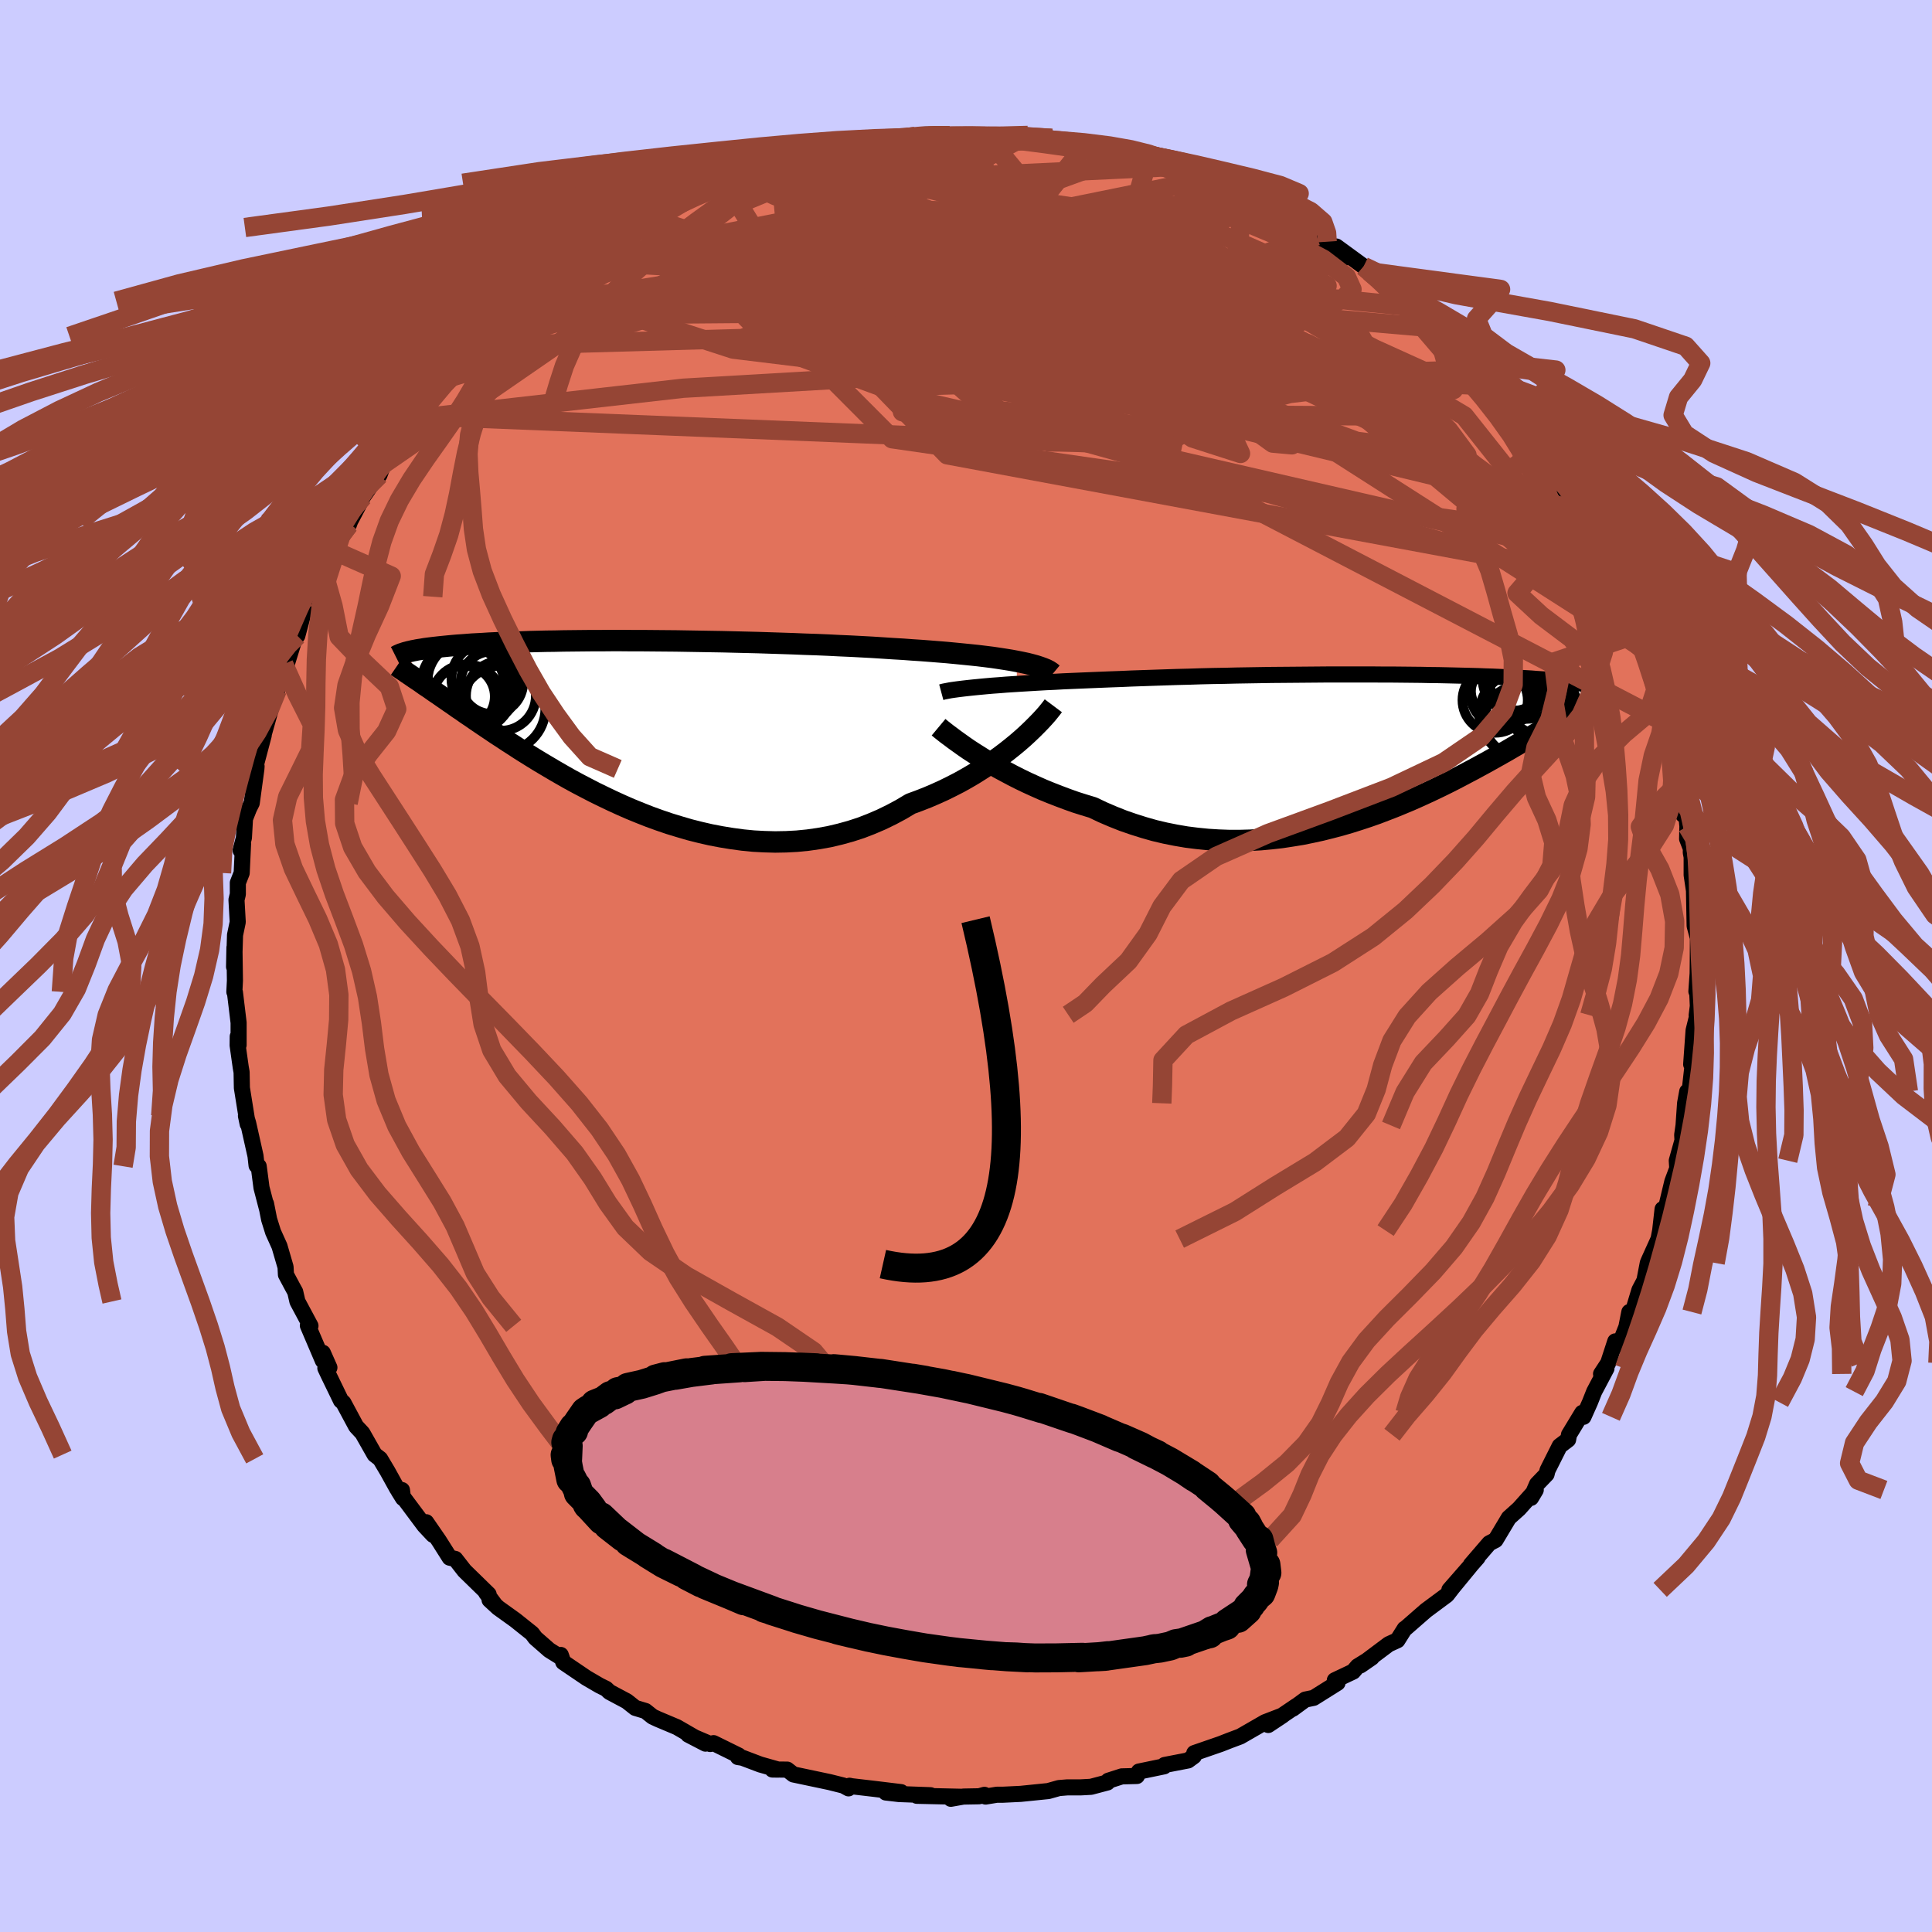 <svg xmlns="http://www.w3.org/2000/svg" width="500" height="500" viewBox="-100 -100 200 200"><defs><clipPath id="c"><path d="m39.45-6.97-.59-.11-.62-.1-.65-.1-.68-.1-.72-.09-.74-.09-.77-.08-.79-.08-.82-.08-.84-.08-.87-.07-.88-.07-.91-.07-.92-.06-.94-.07-1.04-.06-1.06-.07-1.09-.07-1.11-.06-1.14-.06-1.15-.05-1.18-.06-1.19-.05-1.2-.04-1.21-.05-1.22-.04-1.23-.04-1.22-.04-1.23-.03-1.23-.03L8.99-9l-1.22-.02-1.2-.02-1.2-.02-1.18-.02-1.17-.01-1.15-.01-1.13-.01H-.37l-1.09-.01h-1.07l-1.04.01h-1.02l-.99.01-.97.01-.93.01-.91.02-.87.01-.85.02-.81.02-.79.03-.76.02-.72.03-.7.02-.66.03-.64.03-.61.04-.57.03-.56.03-.52.04-.51.04-.47.03-.46.04-.43.04-.41.04-.4.04-.37.04-.36.04-.33.04-.32.04-.3.04-.28.05-.27.04-.25.04-.24.05-.22.04-.2.05-.19.04-.18.05 1.3 3.04.29.21.3.21.32.21.33.23.34.24.36.24.37.26.38.26.4.28.41.28.42.3.45.3.45.32.48.32.49.34.5.34.53.36.54.36.56.38.59.38.6.4.63.4.64.42.67.42.69.43.72.44.74.44.76.45.78.45.81.46.83.45.86.45.87.45.9.44.92.44.94.43.96.42.98.4.99.39 1.02.37 1.03.35 1.05.32 1.06.31 1.07.27 1.09.25 1.1.21 1.1.18 1.11.15 1.12.11 1.12.06 1.13.03 1.12-.02 1.13-.06 1.12-.11 1.12-.16 1.11-.2 1.1-.26 1.09-.3 1.08-.35 1.06-.41 1.05-.45 1.03-.5 1.01-.54.99-.59.87-.32.87-.34.84-.36.84-.38.81-.4.8-.41.77-.43.75-.44.73-.46.71-.46.68-.47.66-.47.63-.48.59-.47.57-.47"/></clipPath><clipPath id="b"><path d="m-39.9-6.45.68-.06.7-.05.74-.06.77-.05.79-.05.83-.05.84-.05.87-.05.89-.04.91-.05.93-.04.94-.04.96-.04.98-.04.99-.04 1.11-.04 1.14-.05 1.16-.04 1.18-.04 1.19-.04 1.2-.04 1.22-.03 1.22-.04 1.23-.03 1.23-.02 1.23-.03 1.23-.02 1.22-.02 1.22-.02 1.21-.01 1.21-.01 1.19-.01 1.18-.01 1.16-.01H.11l1.06.01h1.04l1.01.01.98.01.96.01.93.02.91.01.87.02.85.02.81.02.79.02.76.02.72.03.7.02.67.03.64.03.61.02.58.03.56.03.53.03.5.03.48.04.46.03.43.03.41.03.39.04.38.03.35.04.34.03.32.04.3.03.29.04.27.03.25.04.24.04.22.03.21.04.2.04.18.04.17.04.16.04-1.72 2.73-.3.18-.32.18-.32.19-.34.2-.35.2-.36.22-.37.22-.39.23-.4.23-.41.24-.43.25-.44.26-.45.27-.47.27-.48.28-.5.29-.51.3-.53.3-.55.31-.57.32-.59.33-.61.33-.62.34-.65.34-.66.35-.69.36-.71.36-.73.36-.75.36-.77.36-.79.36-.81.36-.84.35-.85.35-.88.34-.89.34-.91.32-.94.31-.95.3-.96.28-.99.26-1 .25-1.01.22-1.03.21-1.05.17-1.05.16-1.07.12-1.08.1-1.08.06-1.09.03h-1.1l-1.1-.04-1.11-.07-1.1-.11-1.11-.14-1.11-.19-1.1-.22-1.1-.26-1.09-.31-1.08-.34-1.07-.37-1.06-.42-1.05-.45-1.03-.49-.89-.27-.89-.28-.87-.31-.85-.32-.85-.33-.83-.34-.81-.36-.79-.36-.77-.37-.75-.38-.73-.39-.71-.38-.68-.39-.65-.39-.62-.39"/></clipPath><filter id="a"><feTurbulence baseFrequency=".05" numOctaves="3" result="noise" type="noise"/><feDisplacementMap in="SourceGraphic" in2="noise" scale="2"/></filter></defs><rect width="100%" height="100%" x="-100" y="-100" fill="#CCF"/><path fill="#E2725B" stroke="#000" stroke-linejoin="round" stroke-width="1.667" d="m75.74.78-.13 1.85.08-.08.07 1.6-.12.95.08-.05-.4 1.62-.25 3.51.32-1.49-.47 4.19-.26.12-.22 1.21-.16 2.3-.14.97.03.57-.59 2.1.05.8-.51 1.36-.65 2.71-.36.15-.25 2.22-.17.88-.96 2.12-.15.35-.35 1.82-.52.99-.69 2.29-.35-.02-.31 1.56-.73 1.83-.42-.35-.73 2.24-.74 1.13.56-.57-1.27 2.4-.44 1.11-.67 1.5-.13-.41-1.37 2.26-.09.51-.87.66-1.26 2.51-.1.41-.99 1.03-.62 1.42.49-.82-1.73 1.94-1.06.95-1.37 2.29-.65.34-1.91 2.22.7-.74-2.92 3.34 2.2-2.51-1.89 2.3.14-.18-.71.92-2.17 1.61-2.21 1.93.01-.04-.75 1.19-.9.41-2.92 2.19 1.17-.81-1.47.91-.46.54-1.9.9.28.27-2.47 1.55-.87.18-1.28.94.36-.28-2.91 1.97 1.49-.99-1.82.7-2.57 1.48-1.12.42-.92.36-2.72.94-.02.16-.02.16-.6.44-2.43.47-.05.14-2.61.54-.21.46-1.56.04-1.4.45-.09.18-1.7.45-1.1.06h-1.37l-.85.07-1.1.31-2.86.29-1.86.09h-.61l-1.16.19-.12-.18-.54.15-1.64.03-1.3.23L-.54 86l-4.55-.1 1.42-.06-3.26-.12-1.37-.16 1.58-.04-2.8-.34-2.31-.27-.23-.05-.1.27-.53-.29-1.44-.36-3.74-.79-.64-.5-1.53-.01.61.01-1.87-.53-1.85-.7-.46-.07.08-.16-2.6-1.28-.35.09-2.28-.97 1.79.93-2.96-1.71-1.97-.83-.54-.25-.74-.59-1.06-.32-.87-.69-1.8-.96-.35-.33-.67-.33-1.37-.8-2.39-1.62-.26-.75.11.31-1.3-.81-1.44-1.26-.34-.46-1.74-1.39-1.77-1.27-.89-.82.56.5-.92-1.24.26.16-2.5-2.44-.95-1.22-.58-.13-1.12-1.77-1.31-1.9.71 1.31-.9-.96-2.67-3.58.46.74-.11-.84-.49-.13-.99-1.79-.78-1.31-.57-.44-1.26-2.22-.66-.71-1.31-2.44-.25-.22-1.28-2.64-.34-.72.42-.06-.68-1.53v.81l-1.55-3.63.27.03-1.35-2.52-.23-1-.27-.49-.69-1.29-.04-.79-.63-2.16-.66-1.46-.41-1.31-.32-1.62.1.53-.57-2.19-.29-2.22-.22-.08-.11-.99-.76-3.39-.23-.76.18.85-.6-3.74-.03-1.63-.09-.51-.32-2.27.01-.91.09.88V5.87l-.38-3.14-.06-.05.06-1.17-.05-3.42-.04 1.99.1-3.29.28-1.34-.13-2.3.14-.58v-1.18l.4-1.02.14-3.02-.25.68.34-1.31.11-1.97.42-1.06.28-.56.48-3.53.02-.27-.07-.2.03-.06.78-2.95-.06.11.92-3.28.54-1.53v.01l.67-2.67-.21 1.69 1.49-4.82-.39.4.52-.22.68-2.55.55-1.49 1.44-2.68.27-.4.83-1.69-.69 1.24 1.41-2.75.73-1.38.11.22.14-.38 1.32-2.51.79-1.15.5-.75.42-.37.44-1.15 1.41-2.35.77-.42 1.23-2.21-.1.29 1.26-1.08-.29-.09.96-1.08 1.78-2.06 1.99-1.91-1.29.91.93-1.32 1.46-.89 1.09-.99-.19-.42 2.36-1.76.36-.7.74-.48-.04-.28 2.16-1.4.74-.47 1.58-1.57 1.43-.59 1.12-.97.6-.12.2-.57.46.06 2.64-1.63v-.37l3.12-1.8-1.18.81.31.07 4.16-2.19-.02-.24.37-.19.61.04 2.64-1.14-.61.06 1.99-.79 2.52-.92-.94.15 2.67-.55.1-.34.71-.04.31-.26 2.79-.35.59-.48 2.32-.05v-.36l1.95-.01-.63-.28 2.73-.12 1.44-.24 1.73-.22 1.03-.18.93.05.02-.07 1.55.14 3.71.1-1.1-.06 1.11-.11 1.55.2 2.15.11.69-.27 1.26.34 1.24-.03-.78.23 2.59.46 1.71.15-.17.01 3.95.51.61.27-1.03-.23-.02.2 4.67 1.09-1.61-.47 1.84.73 3.37 1.06.28.36-.94-.65.73.34 3.83 1.4.66.55.29.02.37.28 2.53 1.31.48-.01 1.12.69 1.18.83 1.74.96.6.57.49.03 2.01 1.61-1.06-1.11 2.82 2.06.62.56.5.55 2.87 2.22v-.02l-.44-.45 1.95 1.36.09.73 1.98 1.43 1.25 1.53 1.58 1.75.52.18.34.67-.01.22 1.91 1.53.04.12.57.91 1.48 2.02-.68-1.18 1.06 1.78 2.58 3.02-.66-1.14 1.87 3.08.13.04.57 1.05.15.38 1.95 2.92.24 1.04-.6-1.33 1.29 2.71.67.63.91 1.89.3.63-.01.32.84 1.16.65 1.3-.13.19 1.44 3.66.92 2.05-.39-1.46.47 1.42.78 1.87.66 2.47-.18-.35.89 3.62.38.48-.26.16 1.02 3.16-.36-1.15 1 3.66.24 1.32.09 2.06.24-.85.2 2.03-.03 1.31.39 1-.01.41.09.46v1.87l.24 1.62.07 3.65.29 1.07.05-.08-.02 2.91-.01 1.03-.13 1.85" filter="url(#a)"/><path fill="#fff" d="m-39.9-6.45.68-.06.7-.05.74-.06.77-.05.79-.05.83-.05.84-.05.87-.05.89-.04.91-.05.93-.04.94-.04.96-.04.98-.04.99-.04 1.11-.04 1.14-.05 1.16-.04 1.18-.04 1.19-.04 1.2-.04 1.22-.03 1.22-.04 1.23-.03 1.23-.02 1.23-.03 1.23-.02 1.22-.02 1.22-.02 1.21-.01 1.21-.01 1.19-.01 1.18-.01 1.16-.01H.11l1.06.01h1.04l1.01.01.98.01.96.01.93.02.91.01.87.02.85.02.81.02.79.02.76.02.72.03.7.02.67.03.64.03.61.02.58.03.56.03.53.03.5.03.48.04.46.03.43.03.41.03.39.04.38.03.35.04.34.03.32.04.3.03.29.04.27.03.25.04.24.04.22.03.21.04.2.04.18.04.17.04.16.04-1.72 2.73-.3.18-.32.18-.32.19-.34.2-.35.2-.36.22-.37.22-.39.23-.4.23-.41.24-.43.25-.44.26-.45.27-.47.27-.48.28-.5.29-.51.3-.53.3-.55.31-.57.32-.59.33-.61.33-.62.34-.65.34-.66.35-.69.36-.71.36-.73.36-.75.36-.77.36-.79.36-.81.36-.84.35-.85.35-.88.34-.89.34-.91.32-.94.31-.95.3-.96.28-.99.26-1 .25-1.01.22-1.03.21-1.05.17-1.05.16-1.07.12-1.08.1-1.08.06-1.09.03h-1.1l-1.1-.04-1.11-.07-1.1-.11-1.11-.14-1.11-.19-1.1-.22-1.1-.26-1.09-.31-1.08-.34-1.07-.37-1.06-.42-1.05-.45-1.03-.49-.89-.27-.89-.28-.87-.31-.85-.32-.85-.33-.83-.34-.81-.36-.79-.36-.77-.37-.75-.38-.73-.39-.71-.38-.68-.39-.65-.39-.62-.39" filter="url(#a)" transform="translate(41.96 -22.51)"/><path fill="#fff" d="m39.45-6.97-.59-.11-.62-.1-.65-.1-.68-.1-.72-.09-.74-.09-.77-.08-.79-.08-.82-.08-.84-.08-.87-.07-.88-.07-.91-.07-.92-.06-.94-.07-1.04-.06-1.06-.07-1.09-.07-1.11-.06-1.14-.06-1.15-.05-1.18-.06-1.19-.05-1.2-.04-1.21-.05-1.22-.04-1.23-.04-1.22-.04-1.23-.03-1.23-.03L8.99-9l-1.22-.02-1.2-.02-1.2-.02-1.18-.02-1.17-.01-1.15-.01-1.13-.01H-.37l-1.09-.01h-1.07l-1.04.01h-1.02l-.99.01-.97.01-.93.01-.91.02-.87.01-.85.02-.81.02-.79.03-.76.02-.72.03-.7.02-.66.03-.64.03-.61.04-.57.03-.56.03-.52.04-.51.04-.47.03-.46.04-.43.04-.41.04-.4.04-.37.04-.36.04-.33.04-.32.04-.3.04-.28.05-.27.04-.25.04-.24.05-.22.04-.2.05-.19.04-.18.05 1.3 3.04.29.21.3.21.32.21.33.23.34.24.36.24.37.26.38.26.4.28.41.28.42.3.45.3.45.32.48.32.49.34.5.34.53.36.54.36.56.38.59.38.6.4.63.4.64.42.67.42.69.43.72.44.74.44.76.45.78.45.81.46.83.45.86.45.87.45.9.44.92.44.94.43.96.42.98.4.99.39 1.02.37 1.03.35 1.05.32 1.06.31 1.07.27 1.09.25 1.1.21 1.1.18 1.11.15 1.12.11 1.12.06 1.13.03 1.12-.02 1.13-.06 1.12-.11 1.12-.16 1.11-.2 1.1-.26 1.09-.3 1.08-.35 1.06-.41 1.05-.45 1.03-.5 1.01-.54.99-.59.87-.32.87-.34.84-.36.84-.38.81-.4.8-.41.77-.43.75-.44.73-.46.71-.46.68-.47.66-.47.63-.48.59-.47.57-.47" filter="url(#a)" transform="translate(-34.21 -24.57)"/><g fill="none" stroke="#000" transform="translate(41.96 -22.51)"><path stroke-linejoin="round" stroke-width="1.667" d="m-44.52-5.83.26-.07.31-.06.36-.07.41-.06.44-.06.49-.06.53-.06.57-.06.61-.06.64-.06.68-.06.7-.05.74-.06.77-.05.79-.05.83-.05.84-.05.87-.05.89-.04.91-.05.93-.04.94-.04.96-.04.98-.04.99-.04 1.11-.04 1.14-.05 1.16-.04 1.18-.04 1.19-.04 1.2-.04 1.22-.03 1.22-.04 1.23-.03 1.23-.02 1.23-.03 1.23-.02 1.22-.02 1.22-.02 1.21-.01 1.21-.01 1.19-.01 1.18-.01 1.16-.01H.11l1.06.01h1.04l1.01.01.98.01.96.01.93.02.91.01.87.02.85.02.81.02.79.02.76.02.72.03.7.02.67.03.64.03.61.02.58.03.56.03.53.03.5.03.48.04.46.03.43.03.41.03.39.04.38.03.35.04.34.03.32.04.3.03.29.04.27.03.25.04.24.04.22.03.21.04.2.04.18.04.17.04.16.04.14.04.14.04.12.04.11.04.11.04.09.04.09.04.07.04.07.04.06.04" filter="url(#a)"/><path stroke-linejoin="round" stroke-width="2.222" d="m-44.8-2.21.24.2.29.23.33.26.38.28.41.31.46.33.49.35.52.36.57.37.59.37.62.39.65.39.68.39.71.38.73.39.75.38.77.37.79.36.81.36.83.34.85.33.85.32.87.31.89.28.89.27 1.03.49 1.05.45 1.06.42 1.07.37 1.08.34 1.09.31 1.1.26 1.1.22 1.11.19 1.11.14 1.1.11 1.11.07 1.1.04h1.1l1.09-.03 1.08-.06 1.08-.1 1.07-.12 1.05-.16 1.05-.17 1.03-.21 1.01-.22 1-.25.99-.26.96-.28.95-.3.94-.31.91-.32.89-.34.88-.34.85-.35.84-.35.81-.36.79-.36.77-.36.75-.36.73-.36.71-.36.69-.36.66-.35.65-.34.62-.34.61-.33.59-.33.57-.32.55-.31.53-.3.51-.3.5-.29.48-.28.47-.27.45-.27.44-.26.43-.25.41-.24.4-.23.39-.23.37-.22.36-.22.35-.2.34-.2.32-.19.32-.18.3-.18.29-.17.29-.17.27-.16.26-.15.25-.14.25-.14.23-.14.23-.13.21-.12.21-.12" filter="url(#a)"/><circle cx="15.302" cy="-2.875" r="3.62" clip-path="url(#b)" filter="url(#a)"/><circle cx="12.812" cy="-5.01" r="3.38" clip-path="url(#b)" filter="url(#a)"/><circle cx="14.727" cy="-7.125" r="3.208" clip-path="url(#b)" filter="url(#a)"/><circle cx="15.662" cy="-7.425" r="3.56" clip-path="url(#b)" filter="url(#a)"/><circle cx="17.487" cy="-4.715" r="3.262" clip-path="url(#b)" filter="url(#a)"/><circle cx="17.712" cy="-4.3" r="3.596" clip-path="url(#b)" filter="url(#a)"/><circle cx="13.607" cy="-5.645" r="3.334" clip-path="url(#b)" filter="url(#a)"/><circle cx="15.602" cy="-3.56" r="4.424" clip-path="url(#b)" filter="url(#a)"/><circle cx="13.932" cy="-6.175" r="3.64" clip-path="url(#b)" filter="url(#a)"/><circle cx="16.042" cy="-7.465" r="4.398" clip-path="url(#b)" filter="url(#a)"/></g><g fill="none" stroke="#000" transform="translate(-34.21 -24.57)"><path stroke-linejoin="round" stroke-width="2.222" d="m43.19-5.68-.18-.15-.23-.15-.27-.14-.32-.13-.36-.13-.4-.13-.44-.12-.47-.12-.52-.11-.55-.11-.59-.11-.62-.1-.65-.1-.68-.1-.72-.09-.74-.09-.77-.08-.79-.08-.82-.08-.84-.08-.87-.07-.88-.07-.91-.07-.92-.06-.94-.07-1.04-.06-1.06-.07-1.09-.07-1.11-.06-1.14-.06-1.15-.05-1.18-.06-1.19-.05-1.2-.04-1.21-.05-1.22-.04-1.23-.04-1.22-.04-1.23-.03-1.23-.03L8.99-9l-1.22-.02-1.2-.02-1.2-.02-1.18-.02-1.17-.01-1.15-.01-1.13-.01H-.37l-1.09-.01h-1.07l-1.04.01h-1.02l-.99.01-.97.01-.93.01-.91.02-.87.01-.85.02-.81.02-.79.03-.76.02-.72.03-.7.02-.66.03-.64.03-.61.04-.57.03-.56.03-.52.04-.51.04-.47.03-.46.04-.43.04-.41.04-.4.04-.37.04-.36.04-.33.04-.32.04-.3.04-.28.05-.27.04-.25.04-.24.05-.22.04-.2.05-.19.04-.18.05-.17.04-.15.05-.15.05-.13.04-.12.05-.11.05-.1.04-.09.05-.08.05-.08.04m68.07 5.09-.18.24-.23.29-.26.32-.31.35-.36.39-.39.4-.43.43-.46.44-.5.46-.54.47-.57.47-.59.47-.63.48-.66.47-.68.47-.71.46-.73.46-.75.44-.77.43-.8.41-.81.4-.84.38-.84.36-.87.34-.87.32-.99.59-1.01.54-1.03.5-1.05.45-1.06.41-1.08.35-1.09.3-1.1.26-1.11.2-1.12.16-1.12.11-1.13.06-1.12.02-1.13-.03-1.12-.06-1.12-.11-1.11-.15-1.1-.18-1.1-.21-1.09-.25-1.07-.27-1.06-.31-1.05-.32-1.03-.35-1.02-.37-.99-.39-.98-.4-.96-.42-.94-.43-.92-.44-.9-.44-.87-.45-.86-.45-.83-.45-.81-.46-.78-.45-.76-.45-.74-.44-.72-.44-.69-.43-.67-.42-.64-.42-.63-.4-.6-.4-.59-.38-.56-.38-.54-.36-.53-.36-.5-.34-.49-.34-.48-.32-.45-.32-.45-.3-.42-.3-.41-.28-.4-.28-.38-.26-.37-.26-.36-.24-.34-.24-.33-.23-.32-.21-.3-.21-.29-.21-.29-.19-.27-.18-.26-.18-.25-.17-.24-.16-.22-.16-.23-.15-.21-.14-.2-.14-.19-.13" filter="url(#a)"/><circle cx="-14.87" cy="-4.759" r="3.236" clip-path="url(#c)" filter="url(#a)"/><circle cx="-15.325" cy="-5.154" r="3.734" clip-path="url(#c)" filter="url(#a)"/><circle cx="-17.37" cy="-4.414" r="4.85" clip-path="url(#c)" filter="url(#a)"/><circle cx="-17.485" cy="-3.054" r="3.602" clip-path="url(#c)" filter="url(#a)"/><circle cx="-17.76" cy="-4.514" r="4.186" clip-path="url(#c)" filter="url(#a)"/><circle cx="-16.66" cy="-5.209" r="4.83" clip-path="url(#c)" filter="url(#a)"/><circle cx="-13.785" cy="-2.084" r="4.45" clip-path="url(#c)" filter="url(#a)"/><circle cx="-17.185" cy="-4.809" r="4.366" clip-path="url(#c)" filter="url(#a)"/><circle cx="-13.935" cy="-3.399" r="3.616" clip-path="url(#c)" filter="url(#a)"/><circle cx="-17.75" cy="-3.324" r="3.18" clip-path="url(#c)" filter="url(#a)"/></g><g fill="none" stroke="#954535" stroke-linejoin="round" stroke-width="2"><path d="m.9-85.91 4.7 15.32 20.6 12.1 7.54 4.54-1.99-.18-2.87-2.08.69-1.97 3.93-1.08 4.52-.54 2.5-.81-.92-1.59-4.17-2.2-6.07-2.17L23.42-68l-3.78-.35-.45.67 2.59 1.22 3.85 1.05 2.84.23.82-.51-.52-.11-3.42.84-18.71-.84-56.81 1.61" filter="url(#a)"/><path d="m-45.85-68.82 2.35.89 7.2-4.49 2.82-1.56 2.18.69 5.55 1.21 9.74 1.17 12.52 1.5 13.2 2.16 11.63 2.4 7.88 1.47 2.79-.53-1.99-2.46-4.67-2.98-4.48-1.56-2.29.96-.92 3.04-3.88 2.95-7.31-1.33L36.3-75.58" filter="url(#a)"/><path d="m-3.28-86.02 21.27 17.71-1.15 5.01-3.16-.31-2.89-1.38.9.48 6.41 2.82 10.28 3.99 10.69 3.66 8.09 2.23 4.17.34.53-1.42-1.92-2.6-3.06-2.92-3.45-2.49-3.95-1.72-5.56-1.18-8.42-1.21-10.96-1.51-9.61-1.18-1.17.54 11.42 2.76 11.82.87-30.28-22.49" filter="url(#a)"/><path d="m-6.97-85.67 36.85 19.76 3.55-.59-3.63-2.74-2.24-.88.6 1.53 1.64 3.02.23 2.87-2.71 1.2-5.67-1.15-7.32-3.02-7-3.57-4.89-2.7-1.76-.91 1.36 1.03 3.68 2.52 4.95 3.32 5.45 3.54 5.37 3.41 4.25 2.76 1.55 1.04-1.67-1.96-4.12-5.32-12.81-7.31-46.91-4.12" filter="url(#a)"/><path d="M67.67-38.81 50.83-52.13 23.42-65.17 2.68-70.99l-9.06-.14-.38 1.87 3.19 1.03 3.17-.68 1.82-1.86.75-2.13.93-1.74 2.56-.86 4.93.51 6.54 2.19L23-69.47l2.69 2.46-.28-.99 2.45-4.62 1.02-7.02" filter="url(#a)"/><path d="m16.81-84.04-25.93 9.42 7.3 11.68 15.87 6.23L22-54.85l-1.87.39-6.47.21H8.6l-.62-.55 2.99-1.37 3.58-2.37 1.63-3.34-1.08-3.86-2.67-3.46-1.39-2.04h4.15l11.39 1.18 9.95-1.34-7.65-8.24" filter="url(#a)"/><path d="m-50.17-64.19 22.47-7.02 25.45-.9 15.59.13 7.08-.84 1.95-1.59-.83-1.81-1.44-1.4-.03-.45 2.41.79 4.46 1.8 5.03 2.22 3.89 1.89 1.52.96-1.23-.2-3.46-1.09-4.34-1.24-3.78-.44-3.22.82-5.96 1.2-14.41-.38-21.87-2.81-4.02-6.54" filter="url(#a)"/><path d="m-25.52-81.03 2.18-.35 3.61 1.64 8.83 3.07 7.54 3.69.42 3.17-6.44 1.9-8.63.42-5.85-.7-.3-.95 5.28-.11 8.92 1.31 9.48 2.35 6.87 2.14 2.49.72-1.07-.86-1.71-1.26-.29-.29-.32.32-1.61-1.87 7.43-5.08 35.35 3.57" filter="url(#a)"/><path d="m-12.46-85.02 30.37 10.65 8.17 2.04 7.86 2.95 6.48 3.46 1.35 2.32-5.79.68-12.28-.38L8-63.93l-14.85-.5-10.23-.46-3.66-.63 2.62-.96 7.03-1.26 8.97-1.44 8.72-1.3 6.83-.65 3.54.56-1.17 1.86-6.75 2.2-10.02.68-4.29-2.51 13.83-6.03 19.36-5.84" filter="url(#a)"/><path d="m52.41-61.69-27.39 1.36 3.4 7.27-4.98-1.6L12.51-62l-9.5-7.88-4.12-5.32 2.37-1.62 7.97 1.98 10.82 4.58 9.46 5.36 3.91 3.95-3.66.81-9.27-2.75-9.3-5.26-3.9-6.06.67-5.08-5.18-2.38-28.3.64" filter="url(#a)"/><path d="m48.73-66.04-49.89-4.32-1-.63 10.24.66 5.69.74.69.34-.94-.45-.79-1.14-.41-1.16.1-.34 1.17.81 2.68 1.61 3.89 1.6 3.96.82 2.55-.37.12-1.54-2.28-2.39-3.62-2.7-3.57-2.36-2.85-1.43-2.92-.29-4.75.37-7.98.03-11.76-.07-27 5.4" filter="url(#a)"/><path d="m-52.56-61.98 12.71-8.92 9.04-3.36 7.88-1.21 6.76-.41 6.43-.41 7.18-.34 8.22.24 8.08 1.05 5.73 1.32 1.41.61-3.17-.7-5.6-1.54-4.28-.95.38 1.17 5.31 3.75 5.81 5.06-.45 4.23-2.38 3.96 46.88 11.27" filter="url(#a)"/><path d="M67.67-38.81 2.86-56.85l-10.98-9.86-1.56-2.23 1.98.48 6.04.04 7.6-1.33 5.75-2.27 2.35-2.39-.35-1.81-1.22-.9-.29.06 1.58 1.08 3.1 2.26 3.03 3.63.84 4.87-2.7 5.21-6.08 3.5-8.42-.97-10.24-7.09-11.86-9.82-20.25.57" filter="url(#a)"/><path d="m20.66-82.72-28.85 1.36-2.74-.09 7.34 1.08 8.7 2.24 6.11 3.01 2.95 3.32.44 2.8-1.4 1.28-2.73-.74-3.78-2.37-4.79-2.9-5.83-2.2-6.75-.66-6.95 1.06-5.68 2.32-2.27 2.6 3.33 1.81 9.97.46 15.09-.24 15.57 1.27 8.53 5.26-12.58 7.96-71.21-2.87" filter="url(#a)"/><path d="m-3.26-86.09 19.17 14.44-2.78 1.21-4-1.67-5.21-1.75-3.8-1.29-.02-.58 2.99.69 3.74 2.56 3.36 4.5 3.83 5.53 5.66 4.93 6.39 2.18-.02-3.57L8.46-71.35l-27.74-11.79" filter="url(#a)"/><path d="m-32.98-77.44 52.22 18.25 2.65-7.38-4.2-7.07 1.1-1.62 6.49 2.8 8.18 4.53 6.25 3.69 2.52 1.37-.89-1-2.67-2.26-2.84-2.14-2.41-1.15-2.47-.13-3.32.44-4.01.61-3.16.84-.34 1.38 2.84 1.9 3 1.64-2.38.12-11.57-2.17-17.52-3.86-14.81-3.58-26.23 4.17" filter="url(#a)"/><path d="m48.73-66.04 1.74 6.37-5.96-3.06-1.91.4-1.71 1.23-5.41-.87-8.88-2.91-10.2-3.31-9.9-2.28-8.77-.79-6.47.28-2.46.59 2.76.28 7.27-.27 8.91-.83 6.94-1.4 3.01-1.98.28-2.16 1.19-1.4 4.9.03 6.07.32-1.25-1.84" filter="url(#a)"/><path d="m69.98-32.95-6.87-12.16-2.19-1.73-2.89-1.03-5.46-4.03-6.72-5.47-7.13-5.14-8.06-4.44-9.58-3.7-10.47-2.42-9.29-.38-5.46 1.71.36 2.81 6.34 2.54 10.14 1.57 9.87.9 5.16 1.15 2.95 4.69 39.3 25.13" filter="url(#a)"/><path d="m-32.67-77.37 30.15 9.56-4.1.03 3.09-1.17 7.71.24 4.64 1.22.32 1.34-.52.98 1.94.39 4.89-.4 6.06-1.18 5-1.57 2.57-1.26-.1-.23-2.25 1.12-3.49 2.17-3.56 2.33-2.48 1.36-1.06-.31-1.06-1.85-4.44-2.82L.57-70.93l-7.22-4.08 30.96-6.29" filter="url(#a)"/><path d="m-53.26-60.98 33.11-9.94 13.85 4.01 6.03 2.36.5-2.32-2.57-4.1-3.96-3.07-3.51-.91-1.13 1.33 1.88 3.26 3.01 4.18.74 3.11-2.82-.16-1.68-4.06 5.27-7.01-14.64-9.18" filter="url(#a)"/><path d="m5.71-85.71-7.09 3.94-16.41 5.13-7.88 1.99.24-.58 3.01-.84 2.63.07 2.66.78 4.42.79 6.27.2 5.91-.69 3.33-1.25 2.3-.22 7.24 2.73 14.56 3.49-3.53-11.78" filter="url(#a)"/><path d="m-46.91-67.36 51.35-.42 5.74 3.02-7.63.95-3.65.33 2.31.27 2.95-.38-1.27-1.22-5.66-1.28-5.98-.23-1.64 1.35 4.59 2.56 8.95 2.75 8.03 1.62-.9-1.25-12.65-7.16 14.62-18.37" filter="url(#a)"/><path d="m-25.52-81.03 42.4 7.78 3.37.74-6.03 1.78-3.44 2.3-.99 1.35-2.15.09-4.76-.79-5.67-1.18-3.6-1.13.51-.79 4.63-.39 6.98-.24 6.93-.47 5.15-.96 2.93-1.32 1.5-1.17 1.09-.39.35.5-4.78.39-19.65-.93-40.62 3.6" filter="url(#a)"/><path d="m-43.69-70.22 2.05 3.88 16.02-3.52 16.78-1.44 12.6-.44 7.45-.49 4.08-.02 3.23 1.24 3.52 2.27 2.74 2.1.08.82-2.61-.32-2.25-.33 2.09.49 8.31 1.79 15.61 6.7 21.66 18.68" filter="url(#a)"/><path d="M23.37-81.95 17.9-65.58l-25.4 3.05-7.91.06 9.1.05 14.97.25 11.61-.27 4.66-1.41-1.56-2.71-5.36-3.55-6.98-3.56-7.19-2.56-6.38-.83-4.5 1.15-1.5 2.79 1.81 3.77 3.38 3.9.89 3.02L-6.68-61l2.02.93 57.07-1.62" filter="url(#a)"/><path d="m2.01-86.02 14.23 17.2-19.7.91L-17-69.64l-1.23-1.84 7.14-.91 10.94.27 11.17.75 8.77.21 5.36-.54 3.01-.27 2.98 1.45 4.43 3.4 4.66 3.27.88-.38-7.35-5.76-18.05-7.87-34.99-5.28" filter="url(#a)"/><path d="M69.51-34.37 51.58-56.95l-9.68-5.77-10.46-2.31-9.34-2.1-7.48-2.07-5.41-1.51-2.59-.61.55.1 2.68.28 2.82.01 1.04-.26-1.9-.14-4.93.5L.1-69.51l-6.3 1.69-3.38 1.03.59-.78 4.12-2.96 8.4-4.16 13.82-3.5 1.47-5.26" filter="url(#a)"/><path d="m-34.92-76.45 54.37 11.91 9.31 1.15-3.15-2.78-.89-1.57 1.89-.45 1.21-.93-1.34-2.15-3.08-2.78-2.59-2.17-.14-.5 2.9 1.49 4.85 2.89 4.52 3.21 1.5 2.54-3.53 1.89-7.92 3.25-2.03 9.5 51.17 26.61" filter="url(#a)"/><path d="m-45.81-68.54 11.04-4.14 6.64.38 7.61-.14 9.2.08 10.33.83 9.49 1.37 6.68 1.22 3.22.44.62-.52-.34-1.09.11-.9 1.13.04 1.97 1.33 2.08 2.39 1.18 2.71-1.08 2.09-4.6.72-8.07-.84-8.5-1.79-2.93-1.36 7.9.68 15.35 2.87 2.63-.33-47.8-20.09" filter="url(#a)"/><path d="m51.56-62.76 1.91 2.66-3.13-.13-8.08-3.66-8.56-4.46-5.87-2.49-4.13-.29-5.51.56-8.64.31-10.63.01-9.85.24-7.05.73-4.14.86-1.71.3 1.87-.62 8.34-.74 15.81.95 15.36 1.05-20.83-18.54" filter="url(#a)"/><path d="M67.02-40.11-1.95-52.92l-8.32-8.58 4.1-4.45 4.04-2.36L1.86-69l5.32.95 6.54 2.17 6.17 2.46 3.73 1.65-.04.13-3.62-1.45-5.63-2.47-5.66-2.74-4.32-2.49-2.45-2.04-.36-1.48 2.34-.56 5.77.91 8.55 2.65 7.43 3.79-1.23 3.49-18.1 2.16-35.58 2.06-27.69 3.14" filter="url(#a)"/><path d="M-18.47-83.52 15.5-71.28l1.91-2.19 3.1-.15 4.76 2.37 1.16 2.22L22.32-68l-7 .52-6.37.87-3.53 1.2-.64.75.86-.52.8-1.99-.03-2.75-.65-2.22-.47-.36.43 2.33 1.43 4.75 1.68 5.4.55 2.88-2.2-2.93-6.31-9.46-8.41-11.27 3.33-5.27" filter="url(#a)"/><path d="m-38.82-73.82 40.23-1.42 9.52 3.44-5.02 3.02-9.9-.05-6.15-2.38-.02-3.09 2.69-2.65 1.05-1.77-1.77-1.14-2.4-.87-1-.55-1.46.89-7.95 4.4-18.85 9.91-20.43 14.1" filter="url(#a)"/><path d="M69.9-32.91 41.09-56.95 32.62-57l-15.45 1.62-15.78-.42-7.97-1.57.3-2.04 4.44-2.34 4.74-2.4 3.46-2.07 1.91-1.55.08-1.28-2.25-1.37-4.73-1.57-6.67-1.49-7.57-.94-7.28-.32-5.53-.27-1.92-1.09 3.11-2.42 7.92-3.27 10.95-2.75L8.9-85.67" filter="url(#a)"/><path d="m24.03-81.66-5.5 18.65-25.95 1.7-11.14-3.34.59-2.64 2.68-.42-.4.82-3.13.72-3.05-.08-.87-.87 1.39-1.33 2.23-1.41 1.63-1.16.6-.6.46.32 1.9 1.47 4.46 2.49 6.54 2.79 5.8 1.87.75-.15-7.15-2.02-12.24-1.79-6.39 1.53 18.08 6.65 70.57 16.24" filter="url(#a)"/><path d="m28.88-79.64-4.6 4.88 8.35 5.87 3.78 1 1.51-.63 1.27-.69.77-.84-.59-1.3-2.36-1.81-3.94-2.12-4.83-2.02-4.82-1.34-4.36-.13-4.79 1.36-7.58 2.78-12.05 4.27-11.58 6.46 9.29 9.32 72.63 10.47" filter="url(#a)"/><path d="m-43.69-70.22 19.59 6.36 17.26 2.11 8.99.91 10.48 1.98 12.68 2.33 11.51 1.77 7.98.98 3.85.14-.13-.94-3.88-2.3-7.29-3.59-9.84-4.2-10.9-3.78-10.19-2.37-7.93-.64-4.75.68-1.12 1.16 3.28 1.32 9.39 2.31 16.93 4.98 21.72 7.98 16.98 7.71 6.62 6.7" filter="url(#a)"/><path d="m-12.46-84.66 2.31.24 4.57 4.13 3 6.17-1.01 4.27-2.17 1.14.28-.74 3.25-.89 3.7-.05 1.26.79-1.98 1.1-3.36.73-1.59-.09 2.41-1.09 6.33-1.9 8.05-2.2 6.94-1.76 3.89-.58.16 1.12-3.48 2.97-7.28 4.33L.54-63.11l-18.19-2.06-1.63-17.97" filter="url(#a)"/><path d="m-46.91-67.36 9.17-4.91 17.22-4.04 19.95.09 17.06 3.75 9.81 4.93 1.21 3.88-5.18 2.01-7.34.55-5.76-.25-2.61-.73-.21-1.34.25-2.14-.91-2.85-2.25-2.98-2.25-2.11-.27-.19 2.99 2.41 6.44 4.84 10 6 14.47 5.32 17.56 4.91 17.54 17.26m-71.69-53-2.74.03-2.45.2-2.44.31-2.69.38-2.96.43-3.09.49-3.07.55-3 .64-2.97.73-3.05.8-3.23.88-3.48.93-3.74.99-3.95 1.03-4.11 1.11-4.17 1.17-4.18 1.27-4.2 1.35-4.27 1.43-4.52 1.5-4.88 1.56-5.32 1.62-5.71 1.65-5.94 1.71-5.91 1.75-5.48 1.77-4.62 1.71-4.13 1.64-7.27 1.99" filter="url(#a)"/><path d="m-1.71-85.95-1.97.03-2.55.2-3.18.31-3.4.39-3.3.43-3.05.5-2.8.56-2.6.65-2.48.73-2.42.82-2.42.88-2.51.94-2.68 1-2.93 1.05-3.2 1.12-3.48 1.2-3.68 1.28-3.83 1.36-3.97 1.44-4.14 1.52-4.37 1.57-4.62 1.62-4.78 1.67-4.8 1.72-4.63 1.76-4.34 1.81-4.03 1.88-3.74 1.95-3.49 2.08-3.31 2.18-3.34 2.22-3.98 2.02-5.76 1.17" filter="url(#a)"/><path d="m-1.71-85.95-1.84.03-2.22.2-2.35.31-2.38.39-2.35.43-2.3.5-2.27.56-2.27.65-2.29.73-2.31.82-2.32.88-2.32.94-2.31 1-2.29 1.05-2.3 1.12-2.29 1.2-2.3 1.28-2.28 1.36-2.26 1.44-2.21 1.52-2.15 1.57-2.08 1.62-2 1.67-1.95 1.72-1.93 1.76-1.93 1.81-1.98 1.88-2.04 1.95-2.08 2.08-2.02 2.18-1.85 2.22-1.7 2.02-1.41 1.17" filter="url(#a)"/><path d="m-1.71-85.95-1.97.03-2.42.2-2.73.32-3 .38-3.16.43-3.15.5-3.05.57-2.98.64-3 .74-3.03.82-2.98.88-2.81.94-2.53 1-2.29 1.06-2.21 1.13-2.37 1.2-2.75 1.28-3.23 1.37-3.71 1.44-4.01 1.52-4.12 1.57-4.04 1.63-3.89 1.67-3.75 1.72-3.64 1.77-3.55 1.82-3.44 1.89-3.46 1.96-3.81 2.07-4.62 2.16-5.62 2.2-6.27 2.17-6.2 2.19-5.67 2.92" filter="url(#a)"/><path d="m-5.24-85.89-2.76.43-2.66.41-2.98.45-3.08.49-2.92.56-2.79.65-2.77.74-2.86.83-2.96.9-3.09.95-3.3 1-3.58 1.06-3.86 1.12-4.02 1.2-3.96 1.29-3.7 1.37-3.3 1.45-2.91 1.51-2.7 1.58-2.74 1.63-3.03 1.67-3.46 1.72-3.89 1.77-4.14 1.82-4.15 1.88-4.01 1.96-3.93 2.07-4.14 2.16-4.68 2.19-5.29 2.17-6.01 2.19-8.39 2.91" filter="url(#a)"/><path d="m-10.51-85.03-2.32.42-2.44.48-2.25.55-2.21.65-2.27.75-2.32.85-2.32.92-2.27.96-2.2 1-2.16 1.06-2.13 1.13-2.11 1.21-2.09 1.29-2.08 1.38-2.06 1.45-2.02 1.52-1.97 1.58-1.92 1.63-1.86 1.68-1.81 1.72-1.78 1.77-1.75 1.83-1.74 1.89-1.76 1.97-1.78 2.06-1.82 2.14-1.79 2.17-1.7 2.16-1.53 2.1-1.31 2.01-.89 1.39M74.68-14.47l1.17 1.97 1.35 2.29 1.68 2.76 1.71 2.94 1.3 2.84.57 2.66-.2 2.54-.72 2.48-.85 2.49-.64 2.52-.22 2.52.25 2.53.63 2.53.88 2.53 1.01 2.55 1.07 2.56 1.1 2.58 1.03 2.56.82 2.53.39 2.44-.14 2.29-.52 2.08-.8 1.94-1.34 2.51M-12.46-85.02l-3.46.5-5.38.57-5.05.62-3.63.69-2.67.74-2.64.83-3.27.93-4.1 1.02-4.71 1.12-4.85 1.19-4.49 1.24-3.88 1.28-3.34 1.34-3.11 1.39-3.24 1.45-3.67 1.53-4.32 1.58-5.22 1.63-6.37 1.68-7.58 1.74-8.3 1.8-7.76 1.87-6.7 1.61" filter="url(#a)"/><path d="m-12.46-84.66-3.65.52-3.8.54-3.26.63-2.77.76-2.44.86-2.25.92-2.18.96-2.21 1-2.34 1.04-2.57 1.11-2.85 1.2-3.18 1.28-3.48 1.37-3.74 1.45-3.89 1.52-3.88 1.57-3.73 1.62-3.49 1.66-3.34 1.71-3.34 1.75-3.61 1.79-4.11 1.85-4.68 1.93-4.95 2.07-4.41 2.25-3.39 2.4-5.33 2.85" filter="url(#a)"/><path d="m-12.46-84.66-2.71.52-2.46.54-2.62.63-2.91.76-2.97.86-2.78.92-2.51.96-2.35 1-2.44 1.04-2.72 1.11-3.06 1.2-3.28 1.28-3.28 1.37-3.05 1.45-2.67 1.52-2.32 1.57-2.14 1.62-2.24 1.66-2.53 1.71-2.91 1.75-3.28 1.79-3.58 1.85-3.79 1.93-3.86 2.07-3.73 2.25-3.54 2.4-3.56 2.85" filter="url(#a)"/><path d="m-14.78-84.61-2.63.68-2.15.63-2.12.7-2.2.77-2.28.86-2.33.96-2.33 1.07-2.32 1.15-2.31 1.22-2.33 1.28-2.34 1.33-2.34 1.39-2.29 1.44-2.19 1.51-2.04 1.56-1.91 1.63-1.81 1.68-1.79 1.74-1.87 1.78-1.99 1.82-2.13 1.87-2.23 1.9-2.22 1.93-2.13 1.94-1.93 1.95-1.7 1.96-1.51 1.97-1.46 2.05-1.54 2.18-1.72 2.43-1.87 2.74-1.82 2.99-1.59 2.93-1.55 2" filter="url(#a)"/><path d="m-14.78-84.61-3.18.67-2.73.63-2.36.68-2.05.76-2.01.84-2.16.94-2.39 1.04-2.66 1.13-2.96 1.2-3.31 1.26-3.66 1.3-3.97 1.35-4.2 1.41-4.34 1.47-4.38 1.54-4.25 1.59-3.88 1.65-3.32 1.7-2.81 1.75-2.64 1.8-3.01 1.83-3.77 1.89-4.64 1.94-5.41 1.98-4.64 1.8" filter="url(#a)"/><path d="m-14.78-84.61-4.16.67-1.92.64-2.25.69-3.17.77-3.91.85-4.25.95-4.16 1.05-3.73 1.15-3.12 1.21-2.59 1.28-2.38 1.32-2.58 1.37-3.11 1.43-3.74 1.49-4.22 1.56-4.42 1.61-4.32 1.67-4.06 1.73-3.79 1.77-3.77 1.81-4.05 1.86-4.63 1.89-5.28 1.93-5.71 1.95-5.61 1.96-4.88 1.93-3.95 1.88-3.75 1.77-5.09 1.69-5.79 1.82" filter="url(#a)"/><path d="m-15.37-84.13-2.84.54-2.48.6-2.41.78-2.36.89-2.22.95-2.09.97-2.03 1.01-2.09 1.07-2.19 1.14-2.26 1.22-2.31 1.31-2.31 1.39-2.28 1.47-2.23 1.54-2.2 1.59-2.16 1.65-2.15 1.69-2.13 1.74-2.13 1.79-2.09 1.85-2.05 1.91-1.98 1.99-1.92 2.05-1.85 2.11-1.79 2.14-1.69 2.16-1.58 2.16-1.47 2.17-1.41 2.23-1.44 2.26-1.42 2.22-1.35 2.05-1.64 2.25" filter="url(#a)"/><path d="m-18.16-83.78-1.78.48-2.31.68-2.51.76-2.59.85-2.67.94-2.71 1.06-2.7 1.15-2.64 1.22-2.67 1.27-2.84 1.31-3.16 1.37-3.47 1.42-3.65 1.49-3.6 1.54-3.38 1.61-3.12 1.67-3.03 1.71-3.15 1.76-3.39 1.81-3.55 1.85-3.51 1.89-3.31 1.92-3.19 1.96-3.38 1.97-3.87 2-4.64 1.97-6.17 1.61" filter="url(#a)"/><path d="m-18.47-83.52-3.86.47-2.06.76-2.26.92-2.46.97-2.71.96-3.33.99-4.21 1.03-4.98 1.1-5.3 1.2-5.09 1.28-4.49 1.37-3.88 1.45-3.56 1.52-3.72 1.57-4.32 1.61-5.09 1.66-5.68 1.7-5.8 1.74-5.49 1.77-5.22 1.81-5.69 1.89-7.09 2.07-8.08 2.21-6.4 1.76" filter="url(#a)"/><path d="m-19.18-83.48-2.33.81-2.24.79-2.65.84-3.16.93-3.57 1.05-3.67 1.15-3.44 1.21-3.03 1.27-2.71 1.29-2.69 1.34-2.91 1.4-3.25 1.47-3.5 1.53-3.55 1.59-3.42 1.64-3.26 1.69-3.28 1.74-3.57 1.78-3.86 1.83-3.67 1.86-3.08 1.96-4.25 2.33" filter="url(#a)"/><path d="m-19.18-83.48-2.83.83-2.4.8-2.06.87-2.03.96-2.16 1.08-2.3 1.18-2.4 1.25-2.52 1.29-2.75 1.34-3.08 1.4-3.48 1.45-3.8 1.52-3.91 1.58-3.74 1.64-3.33 1.7-2.84 1.74-2.43 1.79-2.26 1.84-2.39 1.87-2.77 1.9-3.29 1.93-3.79 1.95-4.11 1.97-4.1 2-3.69 2.05-2.96 2.14-2.07 2.27-1.29 2.42-.91 2.56-1 2.63-1.52 2.6-2.33 2.47-3.26 2.34-4.19 2.28-4.56 2.12-2.4 1.32" filter="url(#a)"/><path d="m-19.28-83.14-4 .77-4.23 1.02-3.02 1.01-2.23.98-2.28.99-2.77 1.04L-41-76.2l-3.29 1.21-3.19 1.32-3.14 1.39-3.23 1.48-3.36 1.53-3.34 1.59-3.06 1.64-2.6 1.69-2.15 1.73-1.9 1.77-1.98 1.84-2.36 1.9-2.92 1.98-3.51 2.05-4.03 2.12-4.37 2.15-4.48 2.14-4.42 2.12-4.5 2.13-5 2.24-5.29 2.59-3.16 3.4" filter="url(#a)"/><path d="m-21.95-82.59-1.86.76-2.16.84-2.54.95-3.18 1.09-3.79 1.19-4.08 1.26-3.91 1.31-3.41 1.34-2.88 1.4-2.55 1.45-2.48 1.52-2.65 1.59-2.85 1.64-3 1.7-3.02 1.75-2.88 1.79-2.64 1.84-2.34 1.87-2.07 1.91-1.91 1.93-1.9 1.95-2.07 1.97-2.29 2.01-2.54 2.06-2.72 2.15-2.88 2.28-3.07 2.41-3.28 2.54-3.52 2.61-3.69 2.57-3.8 2.48-3.83 2.36-3.7 2.28-3.28 2.25-2.9 2.27-5.31 2.96" filter="url(#a)"/><path d="m-21.95-82.59-1.92.75-2.2.81-2.26.93-2.43 1.06-2.65 1.17-2.87 1.24-3.07 1.27-3.28 1.3-3.47 1.36-3.59 1.41-3.51 1.47-3.25 1.55-2.88 1.6-2.58 1.65-2.54 1.7-2.75 1.75-3.19 1.79-3.63 1.84-3.81 1.88-3.47 1.91-2.7 1.93-2.17 1.88-3.68 1.78" filter="url(#a)"/><path d="m-25.52-81.03-1.76.88-1.65.87-1.56.94-1.6 1.01-1.71 1.12-1.82 1.22-1.87 1.32-1.86 1.4-1.78 1.48-1.64 1.54-1.47 1.6-1.32 1.63-1.19 1.68-1.1 1.72-1.02 1.77-.91 1.82-.79 1.89-.63 1.97-.51 2.06-.42 2.12-.4 2.15-.46 2.13-.56 2.09-.71 2.04-.77 2.01-.17 2.34" filter="url(#a)"/><path d="m-27.55-79.95-1.79.68-2.66.96-3.3 1.02-3.36 1.13-2.87 1.25-2.31 1.34-2.03 1.43-2.03 1.5-2.15 1.57-2.17 1.61-2.11 1.66-2 1.71-1.95 1.75-2.01 1.81-2.14 1.86-2.28 1.93-2.36 2-2.35 2.06-2.26 2.11-2.1 2.14-1.91 2.15-1.75 2.18-1.68 2.19-1.77 2.22-2.01 2.25-2.34 2.32-2.67 2.4-2.96 2.55-3.15 2.78-3.3 2.89-3.29 2.56-2.2 1.27" filter="url(#a)"/><path d="m-37.56-74.45-2.38.79-2.79 1.26-2.91 1.49-3.38 1.59-3.48 1.63-3.08 1.67-2.51 1.73-2.02 1.76-1.74 1.82-1.57 1.86-1.5 1.89-1.48 1.92-1.59 1.94-1.82 1.96-2.18 1.99-2.6 2.03-2.97 2.1-3.21 2.2-3.23 2.3-3 2.41-2.6 2.49-2.18 2.53-1.89 2.51-1.85 2.47-2.11 2.41-2.56 2.38-2.98 2.36-3.08 2.38-2.7 2.4-1.97 2.43-1.29 2.45-1.24 2.49-1.98 2.52-3.01 2.45-3.02 1.93" filter="url(#a)"/><path d="m-37.56-74.45-1.13.78-2.01 1.24-2.48 1.48-2.49 1.57-2.27 1.61-2 1.66-1.8 1.7-1.67 1.75-1.62 1.79-1.62 1.84-1.61 1.87-1.62 1.9-1.58 1.93L-63-51.4l-1.48 1.95-1.45 1.97-1.44 2-1.49 2.1-1.55 2.25-1.59 2.42-1.57 2.6-1.46 2.67-1.29 2.61-1.11 2.42-1.02 2.3-1.09 2.44-1.36 2.8" filter="url(#a)"/><path d="m-38.02-74.51-1.28.99-1.79 1.42-1.88 1.56-1.79 1.62-1.57 1.63-1.32 1.66-1.11 1.7-.99 1.76-.99 1.8-1.09 1.86-1.25 1.94-1.4 2-1.47 2.07-1.43 2.12-1.27 2.14-1.04 2.15-.78 2.17-.57 2.18-.48 2.22-.47 2.26-.52 2.32-.54 2.41-.46 2.55-.26 2.7.01 2.77.21 2.61.14 2.31-.55 2.72" filter="url(#a)"/><path d="m-38.22-73.94-3.17 1.37-3.09 1.6-2.16 1.62-1.64 1.62-1.51 1.65-1.58 1.7-1.69 1.75-1.78 1.8-1.8 1.83-1.78 1.88-1.76 1.9-1.78 1.92-1.85 1.94-1.93 1.94-1.97 1.96-2 2.01-2 2.09-2.02 2.24-2.06 2.43-2.08 2.6-2.02 2.67-1.88 2.6-1.67 2.42-1.49 2.29-1.42 2.44-1.57 2.8" filter="url(#a)"/><path d="m-39.94-72.85-3.39 1.91-2.85 1.66-3.34 1.61-4.56 1.66-5.87 1.7-6.46 1.76-6.08 1.8-5.03 1.84-3.85 1.88-3.07 1.91-2.82 1.93-3.01 1.94-3.35 1.96-3.59 1.97-3.66 2.03-3.6 2.13-3.55 2.27-3.66 2.42-3.94 2.56-4.45 2.61-5.11 2.56-5.73 2.44-5.92 2.32-5.46 2.26-4.87 2.22-5.11 2.25-7.31 2.94" filter="url(#a)"/><path d="m-41.37-72.26-2.49 1.83-2.26 1.66-2.55 1.63-3.38 1.67-4.16 1.72-4.34 1.78-3.87 1.83-3.16 1.9-2.7 1.96-2.71 2.04-3.15 2.1-3.66 2.13-3.96 2.17-3.91 2.18-3.55 2.2-3.04 2.24-2.52 2.28-2.11 2.33-1.82 2.4-1.68 2.46-1.7 2.53-1.84 2.56-2.05 2.57-2.23 2.55-2.33 2.52-2.46 2.5-2.79 2.48-3.41 2.52-4.25 2.56-4.92 2.63-5.04 2.67-4.37 2.67-3.25 2.61-2.57 2.57-2.83 2.49-1.01 1.53" filter="url(#a)"/><path d="m-42.95-70.69-2.84 1.55-3.31 1.52-5.1 1.63-5.41 1.71-4.08 1.75-2.62 1.8-2.17 1.84-2.79 1.88-3.78 1.91-4.43 1.92-4.46 1.94-4.07 1.94-3.71 1.96-3.74 2.01-4.17 2.11-4.81 2.25-5.32 2.43-5.5 2.58-5.33 2.63-5.08 2.58-5.13 2.43-5.66 2.29-6.4 2.25-7.28 2.09-10.31 1.29" filter="url(#a)"/><path d="m-43.69-70.22-3.39 1.54-2.24 1.58-1.53 1.65-1.76 1.72-2.54 1.77-3.43 1.83-4.11 1.89-4.45 1.97-4.37 2.04-3.97 2.1-3.29 2.14-2.54 2.16-1.89 2.18-1.53 2.2-1.56 2.23-1.99 2.26-2.66 2.33-3.34 2.39-3.79 2.47-3.82 2.52-3.38 2.57-2.59 2.57-1.7 2.56-1.02 2.51-.78 2.48-1 2.47-1.58 2.51-2.21 2.55-2.65 2.64-2.84 2.68-2.81 2.68-2.56 2.6-2.33 2.7-3.91 3.91" filter="url(#a)"/><path d="m-43.69-70.22-1.9 1.53-1.77 1.57-1.73 1.64-1.69 1.7-1.64 1.76-1.6 1.81-1.57 1.87-1.55 1.95-1.53 2.02-1.5 2.09-1.46 2.12-1.41 2.15-1.36 2.17-1.28 2.17-1.21 2.19-1.13 2.23-1.07 2.29-1.02 2.35-.99 2.44-.95 2.54-.92 2.61-.85 2.64-.76 2.56-.67 2.46-.62 2.38-.58 2.4-.49 2.49-.13 2.46m151.22-8.08.75 1.74.49 2.19.3 2.42.13 2.6.06 2.68.06 2.66.09 2.56.13 2.47.14 2.43.11 2.44.02 2.51-.08 2.6-.21 2.69-.32 2.75-.41 2.77-.49 2.78-.54 2.75-.58 2.68-.66 2.6-.76 2.47-.87 2.34-.97 2.23-.99 2.19-.92 2.21-.83 2.27-1.04 2.35" filter="url(#a)"/><path d="m-45.85-68.82-1.29 1.24-1.78 1.65-1.92 1.74-2.01 1.79-2.03 1.82-1.94 1.87-1.8 1.9-1.69 1.93-1.63 1.94-1.65 1.96-1.7 1.98-1.78 2.02-1.9 2.09-2.04 2.19-2.16 2.31-2.17 2.43-2.06 2.5-1.85 2.54-1.59 2.51-1.36 2.46-1.24 2.4-1.22 2.37-1.27 2.35-1.29 2.38-1.23 2.4-1.07 2.42-.89 2.45-.82 2.49-.85 2.53-.82 2.59-.5 2.75-.25 3.5m47.8-71.5-10.47 1.22-1.59 1.64.45 1.72.08 1.77-.86 1.8-1.82 1.85-2.66 1.88-3.37 1.91-3.88 1.93-4.18 1.94-4.25 1.95-4.19 1.96-4.15 2.02-4.26 2.12-4.63 2.26-5.26 2.43-5.89 2.56-6.05 2.61-5.38 2.56-3.87 2.43-2.36 2.31-2.2 2.25-4.36 2.21-7.89 2.25-9.06 2.93" filter="url(#a)"/><path d="m-45.81-68.54-1.74 1.43-3.14 1.65-4.55 1.7-5.1 1.76-4.91 1.81-4.37 1.87-3.64 1.94-2.73 2.02-1.77 2.08-.97 2.14-.61 2.14-.76 2.16-1.36 2.16-2.2 2.19-3.09 2.22-3.83 2.27-4.25 2.33-4.29 2.43-4.01 2.55-3.64 2.63-3.49 2.65-3.7 2.57-4.28 2.42-5.02 2.32-5.35 2.4-3.08 2.73" filter="url(#a)"/><path d="m-46.91-67.36-2.47 1.92-2.21 1.72-2.79 1.76-3.12 1.81-2.93 1.87-2.65 1.93-2.68 2.02-3.02 2.1-3.49 2.14-3.84 2.14-3.92 2.16-3.71 2.15-3.35 2.18-3.06 2.22-3.1 2.27-3.54 2.33-4.22 2.43-4.73 2.54-4.67 2.63-3.88 2.66-2.78 2.56-2.33 2.41-3.65 2.32-6.61 2.39-8.24 2.73" filter="url(#a)"/><path d="m-46.91-67.36-3.8 1.94-3.25 1.74-2.94 1.78-2.4 1.84-2.29 1.89-2.95 1.97-4.04 2.05-4.85 2.12-4.94 2.15-4.27 2.18-3.2 2.18-2.31 2.2-1.98 2.23-2.41 2.27-3.41 2.33-4.6 2.4-5.55 2.47-5.92 2.53-5.66 2.56-4.91 2.57-3.99 2.55-3.17 2.51-2.62 2.5-2.37 2.49-2.34 2.51-2.37 2.57-2.28 2.61-1.99 2.65-1.5 2.65-1.05 2.6-.98 2.52-1.55 2.42-2.77 2.2-4.33 2.17M-49.27-65.6l5.2 1.54-2.07 1.7-2.35 1.78-1.5 1.84-.9 1.88-.5 1.91-.16 1.93.08 1.93.17 1.93.16 1.94.15 1.99.31 2.09.6 2.25.93 2.43 1.18 2.59 1.3 2.64 1.33 2.56 1.38 2.41 1.51 2.27 1.63 2.23 1.88 2.09 2.89 1.27" filter="url(#a)"/><path d="m-50.17-64.19-5.62 1.86-6.14 1.81-5.76 1.86-5.13 1.9-4.16 1.92-2.9 1.93-1.77 1.94-1.21 1.94-1.29 1.95-1.83 2.01-2.52 2.11-3.19 2.28-3.79 2.44-4.37 2.56-4.95 2.6-5.42 2.54-5.76 2.42-6.12 2.31-6.83 2.26-8.19 2.27-9.74 2.37-9.37 2.64-3.93 2.99" filter="url(#a)"/><path d="m-52.56-61.98-3.46 1.52-2.49 1.88-2.9 1.91-3.45 1.92-3.76 1.94-4.21 1.95-5.01 1.94-5.87 1.96-6.38 2.02-6.34 2.14-5.79 2.29-4.96 2.45-4.02 2.55-3.11 2.58-2.27 2.52-1.62 2.43-1.5 2.34-2.23 2.29-3.81 2.31-5.73 2.34-7.08 2.39-7.45 2.39-7.49 2.36-6.48 2.95" filter="url(#a)"/><path d="m-52.56-61.98-3.71 1.55-6.81 1.91-4.84 1.94-2.72 1.95-1.99 1.97-1.98 1.98-2.03 1.99-1.94 2.02-1.79 2.11-1.69 2.22-1.65 2.35-1.68 2.46-1.72 2.52-1.72 2.54-1.69 2.5-1.68 2.47-1.7 2.42-1.8 2.4-1.98 2.39-2.22 2.41-2.48 2.43-2.72 2.47-2.91 2.51-3.04 2.56-3.09 2.61-3.05 2.66-2.87 2.7-2.52 2.71-2.03 2.7-1.48 2.68-1.03 2.67-.82 2.68-.85 2.71-1.06 2.75-1.45 2.72-2.25 2.6-3.98 1.95M73.91-19.03l-2.65 2.59-1.45 2.02.7 2.05 1.32 2.34 1.03 2.63.5 2.77-.05 2.76-.56 2.66-1 2.58-1.34 2.53-1.57 2.52-1.68 2.53-1.72 2.53-1.72 2.54-1.68 2.54-1.62 2.55-1.54 2.56-1.46 2.57-1.43 2.58-1.45 2.56L53 33.9l-1.66 2.43-1.72 2.29-1.58 2.12-1.25 1.96-.86 1.93-.49 1.63m28.47-65.29.72 2.59 1.63 2.02 3.27 2.04 3.64 2.33 2.56 2.63 1.18 2.76.47 2.76.51 2.67.97 2.57 1.46 2.53 1.84 2.51 2.22 2.52 2.7 2.54 3.32 2.53 3.83 2.53 3.93 2.54 3.38 2.56 2.28 2.57 1.06 2.59.36 2.57.54 2.53 1.41 2.46 2.29 2.3 2.36 2.08 1.7 1.95 2.31 2.52" filter="url(#a)"/><path d="m-53.26-60.98-2.52 2.42-2.1 1.95-1.87 1.92-1.9 1.93-2.25 1.95-2.86 1.93-3.38 1.94-3.53 2-3.19 2.11-2.53 2.28-1.88 2.46-1.45 2.57-1.41 2.59-1.75 2.52-2.39 2.42-3.18 2.31-3.96 2.27-4.61 2.28-5.01 2.35-4.98 2.41-4.17 2.28-1.1 1.44" filter="url(#a)"/><path d="m-55.71-57.75-9.03 1.4-6.53 2.13-1.84 2.28-.7 2.24-1.75 2.16-2.79 2.13-2.81 2.13-2.17 2.16-1.68 2.21-1.96 2.27-2.88 2.34-3.96 2.44-4.68 2.53-4.85 2.61-4.72 2.6-4.66 2.54-4.9 2.43-5.45 2.37-5.91 2.37-5.67 2.4-3.94 2.38.57 2.2m77.74-44.55-1.4 1.65-1.44 1.89-1.23 1.92-1.24 1.97-1.39 2.15-1.51 2.36-1.48 2.55-1.29 2.62-1.05 2.6-.85 2.51-.74 2.43-.74 2.36-.79 2.34-.86 2.35-.9 2.37-.89 2.41-.83 2.43-.76 2.48-.71 2.53-.69 2.59-.64 2.65-.57 2.72-.43 2.74-.28 2.7-.17 2.6-.07 2.5.05 2.47-.18 2.6" filter="url(#a)"/><path d="m-60.72-50.83-1.7 1.7-3.62 2.04-4.52 2.08-3.75 2.13-2.42 2.2-1.6 2.27-1.5 2.33-1.84 2.42-2.16 2.5-2.22 2.56-2.04 2.59-1.8 2.58-1.66 2.55-1.67 2.5-1.85 2.49-2.17 2.49-2.58 2.52-3.04 2.56-3.44 2.59-3.61 2.62-3.45 2.6-2.99 2.59-2.43 2.57-1.96 2.56-1.75 2.57-1.66 2.61-1.58 2.64-1.55 2.63-1.67 2.59-1.55 2.42-.72 1.94m204.13-47.3 2.65 3.7 2.94 2.69 2.58 2.47 1.8 2.52.88 2.62.2 2.67-.13 2.65-.21 2.57-.2 2.52-.16 2.48-.16 2.51-.15 2.56-.11 2.64-.03 2.7.06 2.75.15 2.77.21 2.75.2 2.72.11 2.65v2.57l-.13 2.47-.16 2.39-.14 2.3-.08 2.24-.06 2.18-.17 2.14-.4 2.1-.64 2.08-.81 2.06-.83 2.08-.86 2.13-1.08 2.21-1.56 2.35-2.08 2.49-2.68 2.54" filter="url(#a)"/><path d="m-62.43-48.56-1.9 2.26-4.88 1.86-6.35 2.07-5.25 2.41-3.62 2.65-2.44 2.7-1.72 2.64-1.37 2.52-1.45 2.43-2.06 2.37-3.05 2.35-4.06 2.37-4.65 2.39-4.57 2.43-3.77 2.47-2.53 2.52-1.24 2.56-.31 2.61.05 2.66-.13 2.69-.69 2.7-1.26 2.69-1.65 2.68-1.86 2.67-2.05 2.67-2.49 2.67-3.25 2.68-3.99 2.63-4.19 2.57-3.49 2.48-2.59 2.43-3.24 2.37-5.14 2.09m89.73-79.4-1.03 1.32-1.64 1.86-1.97 2.41-1.97 2.71-1.71 2.77-1.31 2.66-.99 2.51-.86 2.39-.87 2.33-.88 2.32-.83 2.33-.73 2.38-.64 2.4-.65 2.44-.73 2.49-.83 2.53-.88 2.59-.85 2.66-.76 2.7-.68 2.7-.62 2.69-.55 2.63-.46 2.6-.36 2.63-.23 2.72-.02 2.68-.32 1.95" filter="url(#a)"/><path d="m-63.89-45.67-.97 1.31-1.97 1.85-3.86 2.38-5.24 2.71-5.3 2.76-4.35 2.66-3.21 2.5-2.54 2.37-2.58 2.32-3.12 2.3-3.75 2.32-3.98 2.35-3.6 2.39-2.75 2.42-1.74 2.46-1.02 2.51-.77 2.57-1.07 2.65-1.88 2.72-3.19 2.76-4.76 2.7-5.71 2.57-4.5 2.43-.62 2.28" filter="url(#a)"/><path d="m-64-45.89-2.14 2.99-1.95 2.34-2.15 2.33-3.11 2.35-4.12 2.42-4.38 2.53-3.92 2.6-3.34 2.64-3.17 2.6-3.52 2.55-4.02 2.5-4.24 2.49-3.94 2.51-3.15 2.53-2.16 2.57-1.3 2.6-.79 2.61-.68 2.61-.93 2.59-1.34 2.59-1.8 2.58-2.25 2.59-2.66 2.6-3.07 2.59-3.46 2.59-3.78 2.58-3.97 2.55-4 2.52-3.72 2.51-2.81 2.46-1.01 2.35 1.38 2.25 2.94 2.26.15 2.55m81.68-84.55-.59 1.82-.81 2.53-.61 2.87-.35 2.86-.16 2.7-.05 2.51-.02 2.38-.07 2.34-.1 2.33-.09 2.36.02 2.39.21 2.43.43 2.47.66 2.51.87 2.56 1 2.62.99 2.66.83 2.69.61 2.69.41 2.69.33 2.68.45 2.67.74 2.66 1.11 2.67 1.45 2.66 1.64 2.62 1.6 2.57 1.34 2.49 1.05 2.45 1.04 2.44 1.61 2.53 2.37 2.91" filter="url(#a)"/><path d="m-64.73-44.51-6.74 1.8-3.1 2.48-.72 2.85-1.12 2.85-2.37 2.69-3.15 2.48-3.23 2.36-3 2.29-2.78 2.3-2.83 2.32-3.05 2.36-3.27 2.39-3.25 2.42-2.95 2.47-2.59 2.51-2.5 2.58-2.87 2.65-3.56 2.71-4.07 2.73-3.98 2.68-3.1 2.58-1.54 2.48.06 2.46-1.55 2.58" filter="url(#a)"/><path d="m-64.73-44.51-16.04 1.84 1.95 2.54 3.35 2.88 1.49 2.87-.29 2.69-1.4 2.52-1.88 2.4-1.96 2.35-1.97 2.34-2.15 2.38-2.61 2.4-3.23 2.45-3.79 2.49-4.09 2.53-3.96 2.58-3.35 2.63-2.37 2.66-1.22 2.69-.17 2.7.54 2.7.79 2.69.62 2.68.22 2.67-.19 2.66-.44 2.64-.51 2.62-.45 2.58-.33 2.55-.2 2.53-.12 2.51-.17 2.49-.48 2.42-1.09 2.26-1.87 2.06-2.48 1.93-2.07 2.16 1.76 2.78" filter="url(#a)"/><path d="m-65.45-43-14.47 2.6 1.02 3.05 2.4 2.98 1.04 2.71-.44 2.46-1.72 2.32-2.8 2.28-3.78 2.29-4.71 2.32-5.57 2.36-6.12 2.39-6.17 2.43-5.62 2.47-4.81 2.52-4.13 2.58-3.78 2.65-3.57 2.7-3.05 2.72-2.05 2.67-.93 2.6-.36 2.56-.82 2.61-2.55 2.88-4.82 3.51M-65.45-43l5.95 2.63-1.2 3.09-1.38 2.99-1.12 2.73-.88 2.49-.35 2.35.4 2.31 1.04 2.33 1.43 2.36 1.55 2.39 1.58 2.44 1.59 2.47 1.61 2.52 1.55 2.58 1.35 2.62.98 2.66.59 2.69.34 2.69.43 2.7.9 2.68 1.6 2.67 2.22 2.66 2.47 2.66 2.29 2.65 1.85 2.62 1.57 2.56 1.82 2.53 2.61 2.5 3.71 2.53 4.62 2.6 4.82 2.67 3.74 2.55 1.37 1.65" filter="url(#a)"/><path d="m-65.45-43-13.81 2.6 1.38 3.06 2.67 2.98.99 2.72-.97 2.46-2.77 2.33-4.19 2.28-5.02 2.29-5.21 2.33-4.96 2.36-4.58 2.4-4.31 2.44-4.11 2.48-3.89 2.52-3.52 2.59-3.09 2.65-2.74 2.7-2.61 2.7-2.76 2.68-3.17 2.62-3.99 2.59-5.34 2.62-6.79 2.71-6.9 2.68-2.79 1.94" filter="url(#a)"/><path d="m-66.28-41.31-3.09 2.96-1.38 2.51-1.9 2.33-2.41 2.45-2.34 2.62-2.01 2.67-1.82 2.61-1.91 2.5-2.18 2.43-2.48 2.4-2.65 2.42-2.64 2.48-2.46 2.53-2.27 2.59-2.21 2.62-2.34 2.6-2.54 2.55-2.43 2.49-1.82 2.44-.93 2.49-.72 2.86-2 4.12m186.08-37.9 3.18 2.53 3.35 2.32 2.09 2.12.93 2.14.03 2.35-.38 2.58-.26 2.72.23 2.73.78 2.66 1.18 2.58 1.34 2.53 1.22 2.51.93 2.52.56 2.53.25 2.53.14 2.52.25 2.54.54 2.55.74 2.57.69 2.59.36 2.6.08 2.58.06 2.58.15 2.53.9 2.23" filter="url(#a)"/><path d="m73.27-21.54 3.74 2.55 2.36 2.34 1.98 2.14.94 2.18.43 2.39.86 2.61 1.73 2.73 2.35 2.73L90.04.8l1.81 2.6.96 2.57.13 2.54-.42 2.54-.63 2.55-.55 2.56-.3 2.55v2.57l.3 2.57.56 2.58.79 2.56.99 2.54L94.8 34l1.09 2.4.79 2.29.22 2.18-.55 2.12-1.28 2.09-1.66 2.12-1.43 2.17-.51 2.1.9 1.76 2.65 1.01M-66.55-40.91l1.03 3.65.63 3.17 2.63 2.74 2.57 2.44.76 2.31-1.05 2.3-1.84 2.32-1.64 2.36-.88 2.4.02 2.45.83 2.48 1.47 2.53 1.94 2.58 2.26 2.63 2.46 2.67 2.57 2.69 2.63 2.7 2.64 2.69 2.61 2.69 2.52 2.67 2.36 2.67 2.09 2.66 1.77 2.64 1.45 2.61 1.22 2.57 1.14 2.55 1.21 2.52 1.37 2.51 1.56 2.48 1.65 2.42 1.59 2.26 1.4 2.05 1.51 1.93 2.63 2.15 4.63 2.78m-53.18-86.59-7.8 2.76-1.08 2.14.97 2.42.59 2.67-.42 2.73-1.21 2.64-1.48 2.53-1.32 2.45-.98 2.45-.7 2.47-.62 2.51-.74 2.57-1.01 2.6-1.3 2.61-1.43 2.6-1.35 2.58-1.03 2.57-.59 2.56-.16 2.57.09 2.59.16 2.6.07 2.58-.06 2.56-.12 2.53-.07 2.52.06 2.55.26 2.53.45 2.31.4 1.76" filter="url(#a)"/><path d="m-67.99-38.23-10.04 2.76.09 2.14.09 2.42-1.49 2.67-2.48 2.73-2.56 2.64-1.94 2.53-1.06 2.45-.37 2.45-.17 2.47-.46 2.51-1.08 2.57-1.74 2.6-2.26 2.61-2.57 2.6-2.68 2.58-2.66 2.57-2.56 2.56-2.42 2.57-2.25 2.59-1.95 2.6-1.49 2.58-.78 2.56.16 2.53 1.13 2.52 1.61 2.55.87 2.53-1.4 2.31-4.4 1.76" filter="url(#a)"/><path d="m-69.22-34.19-.94.93-1.76 2.24-1.74 2.76-1.38 2.81-1.06 2.65-1.03 2.5-1.35 2.42-1.85 2.4-2.28 2.45-2.4 2.5-2.17 2.55-1.72 2.6-1.22 2.6-.95 2.6-1.03 2.56-1.46 2.54-2.05 2.54-2.54 2.55-2.68 2.59-2.37 2.61-1.77 2.59-1.1 2.54-.51 2.42.33 2.31 1.87 2.47" filter="url(#a)"/><path d="m-70.84-29.55-1.07 1.27-1.96 1.87-1.93 2.19-2.11 2.31-2.71 2.36-3.37 2.4-3.73 2.43-3.78 2.46-3.51 2.51-3.08 2.56-2.54 2.61-2 2.67-1.5 2.69-1.07 2.7-.8 2.68-.75 2.66-.96 2.65-1.28 2.65-1.48 2.65-1.37 2.64-.96 2.61-.61 2.55-.72 2.49-1.35 2.47-2.02 2.49-2 2.62-.77 2.9 2.34 3.31m47.3-72.09 1.39 3.11 1.57 3.11-.17 2.69-1.2 2.44-1.18 2.38-.54 2.41.25 2.48.88 2.54 1.24 2.59 1.28 2.63 1.1 2.62.74 2.62.35 2.6-.02 2.59-.24 2.58-.27 2.59-.06 2.59.36 2.59.89 2.58 1.44 2.56 1.91 2.53 2.18 2.5 2.23 2.46 2.11 2.42 1.86 2.38 1.6 2.35 1.43 2.35 1.38 2.36 1.46 2.42 1.63 2.45 1.78 2.43 1.76 2.32 1.36 2.04.66 1.55.34.73" filter="url(#a)"/><path d="m-70.63-31.24-2.92 3.07-2.22 3.09-1.54 2.67-2.15 2.41-2.88 2.34-2.89 2.37-2.14 2.44-1.02 2.51.03 2.56.68 2.61.83 2.61.49 2.59-.14 2.57-.83 2.54-1.37 2.54-1.68 2.56-1.82 2.57-1.91 2.59-2.03 2.58-2.08 2.54-1.93 2.5-1.53 2.51-1.09 2.59-1.03 2.69-.61 2.43" filter="url(#a)"/><path d="m-70.63-31.24-1.38 3.1-1.83 3.1-2.09 2.68-2.57 2.43-2.97 2.37-3.22 2.4-3.5 2.46-3.89 2.53-4.28 2.59-4.5 2.62-4.37 2.62-3.88 2.61-3.08 2.58-2.14 2.58-1.22 2.57-.47 2.58.02 2.59.15 2.58-.13 2.58-.79 2.56-1.7 2.53-2.66 2.5-3.34 2.47-3.56 2.42-3.25 2.36-2.68 2.29-2.25 2.27-2.21 2.3-2.08 2.39-.56 2.55 3.45 2.68" filter="url(#a)"/><path d="m-70.63-31.24-14.41 3.1-.45 3.1 3.18 2.69 2.75 2.43 1.46 2.37.34 2.41-.45 2.46-.94 2.54-1.15 2.59-1.13 2.61-1.02 2.63-.94 2.61-1.03 2.59-1.3 2.58-1.67 2.57-2.05 2.58-2.32 2.59-2.36 2.59-2.16 2.58-1.71 2.55-1.09 2.54-.44 2.5.1 2.47.37 2.41.36 2.36.23 2.32.18 2.29.38 2.33.76 2.41 1.09 2.55 1.28 2.69 1.26 2.78" filter="url(#a)"/><path d="m-71.3-28.57-.81 1.99-1.28 2.37-1.59 2.38-1.53 2.4-1.06 2.41-.48 2.45-.03 2.48.15 2.52.09 2.58-.1 2.64-.36 2.68-.62 2.7-.83 2.7-.95 2.69-.96 2.68-.85 2.66-.63 2.66-.35 2.65-.01 2.63.3 2.6.56 2.57.75 2.53.86 2.51.9 2.49.89 2.46.82 2.39.7 2.25.55 2.1.46 2.04.59 2.18 1.05 2.52 1.44 2.68M72.51-24.86l8.04 2.98.82 2.65.42 2.38 1.45 2.21 2.33 2.24 2.44 2.41 1.91 2.58 1.21 2.69.83 2.71.96 2.66 1.57 2.6 2.34 2.56 2.93 2.54 3.06 2.54 2.68 2.55 1.94 2.54 1.13 2.55.47 2.56.18 2.57.28 2.58.75 2.58 1.46 2.56 2.14 2.51 2.42 2.42 2.13 2.29 1.4 2.14.83 2.02.91 1.98 1.35 2.02 1.16 2.27M72.51-24.86l.46 2.99.19 2.67-.15 2.39-.71 2.23-1.44 2.27-1.97 2.44-2.02 2.6-1.6 2.69-1.09 2.71L63.41.8l-.75 2.62-.93 2.59-1.11 2.56-1.23 2.56-1.22 2.56-1.15 2.57-1.08 2.57-1.06 2.57-1.16 2.58-1.42 2.57-1.78 2.56-2.16 2.51-2.39 2.46-2.4 2.39-2.11 2.3-1.63 2.22-1.18 2.15-.93 2.12-1.04 2.1-1.46 2.08-2 2.04-2.44 1.98-2.68 1.95-2.74 1.93-2.67 1.91-2.48 1.68-1.68 1.14" filter="url(#a)"/><path d="m72.13-25.34-.2 1.29-.78 2.27-.54 2.58-.25 2.58-.25 2.55-.32 2.56-.31 2.61-.25 2.63-.21 2.62-.22 2.56-.34 2.51-.49 2.48-.68 2.49-.85 2.53-.94 2.61-.94 2.69-.84 2.74-.74 2.78-.72 2.77-.87 2.75-1.22 2.69-1.64 2.6-1.97 2.49-2.07 2.36-1.9 2.27-1.66 2.22-1.59 2.21-1.79 2.23-1.9 2.19-1.55 2" filter="url(#a)"/><path d="m71.42-28.61-.8 2.44-2.52 2.12-2.34 2.35-1.75 2.51-1.15 2.56-.52 2.56.01 2.59.29 2.62.4 2.63.46 2.62.57 2.57.71 2.53.78 2.52.69 2.52.44 2.57.05 2.64-.39 2.69-.86 2.74-1.29 2.76-1.67 2.76-1.99 2.72-2.22 2.67-2.38 2.58-2.45 2.49-2.5 2.39-2.5 2.31-2.46 2.24-2.36 2.19-2.17 2.15-1.9 2.1-1.61 2.05-1.34 2.05-1.04 2.05-.83 2.07-1.01 2.12-2.32 2.55m39.97-88.03 3.08 2.43 2.17 2.1 2.84 2.33 2.38 2.5 1.22 2.55.57 2.54.86 2.57 1.68 2.61 2.46 2.62 2.81 2.61 2.74 2.56 2.49 2.52 2.33 2.48 2.34 2.49 2.48 2.54 2.59 2.6 2.54 2.68 2.31 2.75 1.96 2.77 1.51 2.79.95 2.75.27 2.71-.4 2.61-.84 2.49-.8 2.36-.22 2.25.71 2.2 1.82 2.23 2.83 2.28 3.18 2.36" filter="url(#a)"/><path d="m70.76-31.08.72 2.63.92 3.05.93 2.96.84 2.72.73 2.46.59 2.33.5 2.31.47 2.41.49 2.54.52 2.65.5 2.68.44 2.65.33 2.59.21 2.55.09 2.52-.01 2.53-.09 2.53-.18 2.53-.24 2.53-.31 2.53-.37 2.55-.47 2.58-.55 2.61-.57 2.6-.49 2.52-.61 2.34m-5.64-70.19 3.28 2.91 5.38 2.91 3.66 2.97.91 2.9-.58 2.7-.66 2.48.17 2.33 1.36 2.3 2.59 2.37 3.59 2.52 4.08 2.64 3.91 2.69L100.43 0l2.39 2.57 1.86 2.5 1.79 2.49 1.99 2.52 2.14 2.54 2.22 2.52 2.6 2.48 2.97 2.44-.46 2.25" filter="url(#a)"/><path d="m69.51-34.37 1.02 2.94.96 2.95.98 3.01.92 2.91.76 2.71.58 2.5.45 2.39.35 2.37.3 2.44.27 2.56.23 2.64.16 2.66.09 2.65.01 2.61-.09 2.57-.18 2.55-.26 2.54-.34 2.54-.41 2.55-.48 2.55-.53 2.55-.6 2.57-.63 2.59-.69 2.6-.72 2.6-.77 2.57-.8 2.51-.8 2.35-.72 1.94-.4 1.11m1.34-76.03 1.36 2.91 1.32 2.92 1.23 2.98 1.36 2.9 1.68 2.7 2.05 2.48 2.35 2.34 2.5 2.31 2.43 2.39 2.22 2.52L90-5.27l1.87 2.68L93.79.06l2.07 2.57 2.09 2.52 1.91 2.5 1.56 2.52 1.24 2.54 1.04 2.51.95 2.49.7 2.46-.15 2.45-2.1 2.55M69.51-34.37l-8.69 2.92.37 2.92-.74 2.99-1.45 2.9-.55 2.7.6 2.49 1.08 2.34.72 2.32-.2 2.4-1.31 2.53L57-5.22l-2.99 2.68L50.84.11l-2.89 2.58-2.29 2.53-1.57 2.51-.95 2.52-.68 2.54-1.02 2.52-2.01 2.5-3.3 2.49-4.14 2.51-4.15 2.62-5.72 2.84m45.42-66.89 3.47 3.9 5.49 2.75 4.67 2.56 3.48 2.47 2.82 2.41 2.37 2.42 1.94 2.46 1.67 2.49 1.67 2.5 1.8 2.54 1.82 2.57 1.51 2.61.94 2.61.36 2.56.19 2.49.7 2.4 1.85 2.35 3.17 2.41 3.88 2.55 3.52 2.71 2.51 2.75 1.73 2.57 1.41 2.49" filter="url(#a)"/><path d="m67.54-38.62 1.72 3.93 1.49 2.78 1.75 2.59 2.01 2.49 2.01 2.44 1.72 2.46 1.29 2.49.92 2.52.83 2.54.95 2.58 1.17 2.6 1.26 2.61 1.15 2.6.84 2.56.5 2.52.24 2.5.17 2.49.3 2.54.54 2.6.77 2.68.87 2.74.75 2.79.5 2.8.19 2.78-.06 2.74-.22 2.64-.34 2.52-.35 2.35-.13 2.18.25 2.14.03 2.65" filter="url(#a)"/><path d="m67.67-38.81 3.94 2.84 4.07 2.32 2.81 2.49 1.24 2.72.49 2.83.59 2.8 1.04 2.69 1.45 2.54 1.61 2.44 1.57 2.42 1.36 2.47 1.04 2.55.62 2.62.2 2.66-.13 2.64-.27 2.61-.21 2.58.01 2.55.28 2.55.51 2.54.69 2.55.88 2.55 1.09 2.56 1.31 2.57 1.44 2.59 1.44 2.61 1.3 2.61 1.18 2.61 1.02 2.59.47 2.56-.1 2.25M66.19-41.59l.66 1.71-.16 2.37-1.52 2.64-2.13 2.65-1.6 2.59-.53 2.51.42 2.47.88 2.46.85 2.48.53 2.5.09 2.53-.33 2.55-.73 2.59-1.04 2.61-1.27 2.6-1.37 2.57-1.37 2.5-1.32 2.45-1.28 2.42-1.31 2.47-1.33 2.57-1.31 2.67-1.26 2.76-1.33 2.79-1.51 2.84-1.67 2.94-1.81 2.74" filter="url(#a)"/><path d="m65.89-42.22-7.01 1.48-1.84 2.14 2.5 2.32 3.16 2.38 1.94 2.51.27 2.65-1.22 2.75-2.15 2.75-2.45 2.67-2.29 2.53-2.05 2.41-1.95 2.35-2.12 2.39-2.41 2.51-2.78 2.64-3.33 2.71-4.17 2.68-5.09 2.56-5.47 2.45-4.62 2.48-2.42 2.62-.05 2.59-.07 1.86m45.62-56.43 9.11 1.5 2.29 2.16.75 2.34.1 2.41-.08 2.54.08 2.68.52 2.75 1.1 2.75 1.62 2.66 1.87 2.55L85-15.43l1.4 2.42 1.09 2.46 1.1 2.54 1.47 2.62 2.04 2.65 2.45 2.65 2.4 2.61 1.86 2.55 1.02 2.54.31 2.54-.01 2.54.15 2.54.57 2.51 1.02 2.51 1.39 2.53 1.52 2.64.6 2.85" filter="url(#a)"/><path d="m65.89-42.22 1.64 1.47 3.94 2.14 4.38 2.31 2.91 2.38 1.13 2.5.11 2.65.13 2.74.87 2.76 1.85 2.67 2.57 2.52 2.77 2.4 2.41 2.33 1.62 2.37.7 2.5.05 2.65-.01 2.74.62 2.69 1.63 2.53 2.33 2.38 2.16 2.47 1.25 2.86.09 3.04" filter="url(#a)"/><path d="m64.98-44.11 2.19 2.12 1.57 2.08 1.86 2.35 2.2 2.54 2.43 2.59 2.62 2.56 2.71 2.49 2.55 2.46 2.09 2.44 1.53 2.45 1.16 2.47 1.14 2.49 1.41 2.52 1.72 2.56 1.89 2.62 1.97 2.65 2.2 2.63 2.75 2.51 3.52 2.34 3.95 2.14 3.04 1.93.07 1.86" filter="url(#a)"/><path d="m64.98-44.11 2.2 2.16 1.71 2.13 2.3 2.41 2.5 2.58 2.28 2.62 1.85 2.59 1.46 2.54 1.28 2.5 1.27 2.5 1.34 2.51 1.33 2.53 1.18 2.55.92 2.58.61 2.6.33 2.6.11 2.6.02 2.57.04 2.54.19 2.52.45 2.52.74 2.56.98 2.61 1.13 2.68 1.14 2.75 1.08 2.78.94 2.79.76 2.78.54 2.73.26 2.64-.09 2.52-.45 2.37-.75 2.25-.85 2.18-.71 2.24-1.12 2.14m-27.64-88.8 5.14 2.05 5.49 1.97 2.7 2.17 1.38 2.3 1.84 2.41 3.09 2.54 4.2 2.67 4.64 2.73 4.38 2.73 3.73 2.66 3.05 2.55 2.54 2.47 2.18 2.44 1.95 2.46 1.87 2.54 2.06 2.62 2.6 2.65 3.31 2.65 3.86 2.61 3.83 2.56 3.12 2.54 1.91 2.54.78 2.55.39 2.54 1.04 2.52 2.43 2.51 3.59 2.54 3.98 2.63 5.65 2.86" filter="url(#a)"/><path d="m64.31-44.74 9.51 2.06 6 1.99.05 2.18-1.04 2.31.73 2.44 2.97 2.56 4.26 2.67 4.35 2.74 3.65 2.73 2.79 2.66 2.11 2.56 1.74 2.5 1.58 2.47 1.54 2.5 1.63 2.56 1.88 2.61 2.25 2.65 2.65 2.64 2.88 2.62 2.8 2.58 2.41 2.57 1.88 2.56 1.49 2.55 1.37 2.56 1.46 2.55 1.47 2.57 1.13 2.58.43 2.59-.3 2.62-.61 2.62-.34 2.62.34 2.6 1.25 2.56 2.62 2.26M63.02-47.45l-.7 2.85 1.62 2.36 1.49 2.28.85 2.41.16 2.52-.47 2.57-.81 2.55-.76 2.51-.39 2.48.01 2.46.18 2.48-.06 2.48-.59 2.51-1.22 2.54-1.76 2.58-1.99 2.62-1.9 2.63-1.52 2.59-1.07 2.5-.93 2.38-1.31 2.3-2.08 2.33-2.43 2.56-1.89 3.03L44 16.51" filter="url(#a)"/><path d="m63.02-47.45 4.54 2.86 3.1 2.37 1.05 2.3.72 2.42 1.09 2.53 1.31 2.58 1.12 2.56.71 2.52.36 2.49.23 2.48.38 2.48.7 2.51 1.1 2.52 1.45 2.56 1.67 2.59 1.69 2.61 1.55 2.61 1.33 2.57L88.25.62l1.03 2.44 1 2.42.96 2.45.85 2.57.75 2.69.77 2.76.92 2.76.7 2.87-.9 3.44" filter="url(#a)"/><path d="m61.28-50.46 2.27 2.26 1.92 1.83 1.97 1.96 2.07 2.12 1.87 2.26 1.52 2.38 1.23 2.49 1.11 2.53 1.13 2.54 1.27 2.51 1.43 2.49 1.56 2.47 1.58 2.48 1.52 2.49 1.46 2.51 1.47 2.55 1.56 2.58 1.65 2.62 1.59 2.64 1.31 2.61.85 2.52.45 2.38.45 2.23.98 2.21 1.56 2.45.5 3.35" filter="url(#a)"/><path d="M60.58-51.55 63.91-50l1.63 1.77 1.64 1.85 1.78 1.98 1.82 2.11 1.79 2.26 1.74 2.38 1.77 2.47 1.91 2.52 2.08 2.54 2.12 2.51 1.94 2.5 1.52 2.49 1.05 2.49.7 2.5.6 2.52.84 2.55 1.34 2.59 1.97 2.62 2.51 2.63 2.79 2.6 2.62 2.51 2.09 2.41 1.49 2.31 1.28 2.34 1.52 2.57 1.74 3.04 1.97 3.45M58.71-54.63l-1.41 2.61-3.86 2.39-1.68 2.31.48 2.18 1.1 2.09.88 2.09.63 2.15.62 2.25.68 2.36.51 2.48-.02 2.6-.99 2.68-2.32 2.72-3.89 2.66-5.39 2.56-6.37 2.44-6.42 2.35-5.36 2.37-3.62 2.49-2 2.68-1.44 2.84-2.02 2.81-2.63 2.48-1.84 1.9-1.77 1.19" filter="url(#a)"/><path d="M58.71-54.63 60.44-52l1.71 2.42 1.59 2.33 1.41 2.19 1.3 2.13 1.29 2.13 1.3 2.19 1.29 2.3 1.24 2.41 1.17 2.52 1.06 2.62.94 2.68.81 2.68.7 2.64.61 2.57.55 2.52.51 2.49.46 2.51.41 2.55.34 2.61.26 2.65.2 2.64.13 2.62.07 2.59v2.56l-.08 2.56-.15 2.56-.2 2.55-.22 2.54-.23 2.54-.24 2.56-.3 2.62-.35 2.68-.47 2.58M58.71-54.63l10.44 2.62 8.56 2.4 3.17 2.31.44 2.18-.61 2.1-.84 2.11-.37 2.16.74 2.26 2.26 2.37 3.83 2.5 5.06 2.6 5.66 2.68 5.62 2.7 5.11 2.66 4.44 2.56 3.88 2.46 3.47 2.4 3.23 2.42 3.16 2.52 3.36 2.65 3.96 2.73 4.77 2.71 5.14 2.56 4.31 2.42 2.55 2.49 2.19 2.88 5.17 3.06" filter="url(#a)"/><path d="m59.37-53.49 1.74 1.73 1.61 1.72 1.34 1.78 1.52 1.86 2 1.98 2.5 2.12 2.89 2.25 3 2.36 2.82 2.47 2.39 2.51 1.88 2.53 1.49 2.52 1.37 2.5 1.52 2.49 1.86 2.49 2.19 2.51 2.3 2.52L96-12.59 98-10l1.89 2.62 2.07 2.63 2.47 2.6 2.84 2.52 2.99 2.41 2.9 2.32 2.67 2.34 2.18 2.57 1.21 3.05 1.76 3.45" filter="url(#a)"/><path d="m55.73-58.29 3.77 3.63 4.02 2.44 2.77 2.01 1.92 1.89 2.12 1.91 2.72 2.01 2.96 2.12 2.61 2.25 1.95 2.37 1.33 2.45.96 2.51.98 2.53 1.35 2.52 2.01 2.51 2.87 2.51 3.73 2.5 4.37 2.52 4.57 2.54 4.23 2.56 3.48 2.6 2.59 2.61 1.86 2.62 1.49 2.59 1.39 2.52 1.44 2.45 1.53 2.42 1.7 2.45 2.02 2.57 2.32 2.72 2.42 2.78 2.55 2.6 2.49 2.53" filter="url(#a)"/><path d="m56.41-57.11 1.03 1.09 1.93 1.82 2.3 2.15 2.25 2.26 1.97 2.25 1.65 2.18 1.45 2.14 1.37 2.12 1.32 2.17 1.24 2.25 1.15 2.36 1.04 2.47.98 2.59.97 2.67.96 2.71.98 2.68.99 2.57 1 2.44 1 2.34.99 2.34.93 2.47.85 2.72.78 2.94.75 2.96.75 2.63.54 1.94" filter="url(#a)"/><path d="m54.93-59.13 3.71 1.92 6.67 2.51 4.91 2.3 3.04 2.07 2.54 1.96 2.72 1.97 2.89 2.03 2.9 2.15 2.79 2.26 2.68 2.37 2.58 2.45 2.46 2.5 2.37 2.53 2.31 2.53 2.3 2.52 2.38 2.52 2.49 2.53 2.63 2.53 2.75 2.56 2.76 2.57 2.63 2.6 2.43 2.61 2.22 2.6 2.16 2.58 2.3 2.54 2.58 2.51 2.81 2.5 2.75 2.53 2.29 2.59 1.44 2.68.4 2.77-.43 2.81-.67 2.86.08 2.86 1.74 2.83 3.01 2.67.01 2.37" filter="url(#a)"/><path d="m54.36-60.04 1.84 2.17 1.69 1.79 2.08 1.94 2.79 2.13 3.35 2.22 3.38 2.23 2.91 2.19 2.23 2.17 1.67 2.16 1.46 2.2 1.66 2.29 2.22 2.38 3.02 2.49 3.85 2.59 4.55 2.66 4.99 2.68 5.14 2.65 4.96 2.57 4.47 2.5 3.65 2.44 2.59 2.46 1.5 2.54.74 2.64.68 2.7 1.37 2.69 2.43 2.6 3.21 2.5 3.35 2.52 3.31 2.64 3.73 2.61 3.31 1.9" filter="url(#a)"/><path d="m52.41-61.69 1.98 1.86 1.74 1.86 1.97 1.87 2.13 1.98L62.27-52l1.84 2.19 1.66 2.22 1.56 2.19 1.51 2.18 1.47 2.18 1.41 2.23 1.34 2.3 1.23 2.39 1.08 2.5.91 2.59.76 2.65.7 2.66.72 2.64.82 2.58.94 2.52 1.01 2.48 1 2.49.88 2.55.71 2.62.52 2.67.39 2.67.29 2.62.21 2.57.16 2.54.12 2.57.12 2.59.09 2.56-.02 2.55-.63 2.65" filter="url(#a)"/><path d="m52.42-61.91 1.69 1.5 1.67 1.59 1.77 1.95 1.91 2.13 2.14 2.14 2.37 2.06 2.56 2.01 2.71 2 2.84 2.06 3.02 2.14 3.21 2.24 3.32 2.35 3.3 2.43 3.15 2.49 2.94 2.51 2.78 2.53 2.77 2.51 2.84 2.52 2.95 2.51 2.97 2.53 2.88 2.55 2.75 2.57 2.66 2.6 2.64 2.62 2.66 2.62 2.65 2.59 2.61 2.53 2.67 2.46 2.96 2.43 3.42 2.46 3.79 2.57 3.68 2.73 2.97 2.78 2.13 2.62 2.5 2.53M52.42-61.91l-.01 1.49 1.43 1.57 1.81 1.92 1.69 2.13 1.33 2.13.94 2.05.67 1.99.58 1.97.61 2.02.68 2.11.7 2.21.67 2.32.59 2.42.5 2.49.43 2.51.4 2.51.42 2.5.46 2.48.47 2.49.42 2.49.25 2.5.02 2.52-.2 2.57-.33 2.66-.34 2.75-.3 2.76L65.87.3l-.59 2.25" filter="url(#a)"/><path d="m52.08-62.58 1.03 1.18 1.69 1.6 1.79 1.74 1.63 1.82 1.45 1.94 1.34 2.06 1.34 2.16 1.37 2.18 1.43 2.16 1.48 2.13 1.52 2.12 1.48 2.14 1.41 2.21 1.28 2.29 1.17 2.41 1.16 2.56 1.2 2.7 1.29 2.81 1.33 2.84 1.23 2.73 1.04 2.48.79 2.15.42 2.01M52.08-62.58l8.3 1.19 1.2 1.61.97 1.76 1.83 1.83 2.4 1.97 2.7 2.08 2.99 2.16 3.36 2.19 3.65 2.17 3.64 2.16 3.34 2.15 2.91 2.18 2.67 2.25 2.81 2.34 3.27 2.46 3.74 2.57 3.83 2.68 3.35 2.73 2.43 2.7 1.5 2.59 1.1 2.44 1.49 2.27 2.46 2.23 3.52 2.37 4.4 2.77 5.44 3.27 7.61 3.21" filter="url(#a)"/><path d="m51.56-62.76 9.5 1.07-.65 1.33-.97 1.59.93 1.89 2.8 2.06 4.1 2.08 4.85 2.05 5.2 1.99 5.18 2 4.76 2.03 3.92 2.11 2.73 2.21 1.48 2.32.54 2.42.27 2.48.82 2.51 2.06 2.51 3.57 2.5 4.79 2.49 5.25 2.49 4.82 2.49 3.84 2.5 3.03 2.53 3.06 2.57 4.01 2.66 5.22 2.76 5.66 2.76L146.97.3l1.81 2.25" filter="url(#a)"/><path d="m49.98-64.51 2.01 1.59 1.86 1.5 2.91 1.63 4.63 1.73 6.23 1.83 6.87 1.95 6.31 2.06 4.97 2.15 3.45 2.17 2.22 2.17 1.5 2.14 1.35 2.15 1.72 2.17 2.49 2.23 3.39 2.33 4.13 2.44 4.45 2.57 4.36 2.69 4.11 2.76 4.07 2.75 4.41 2.64 5.06 2.43 6.01 2.16 7.39 1.94 8.36 1.95 4.45 2.58" filter="url(#a)"/><path d="m45.15-69.11 1.75 1.36 2.06 1.88 1.97 1.88 1.81 1.75 1.76 1.69 1.85 1.76 2.02 1.86 2.18 1.97 2.21 2.02 2.08 2.01 1.83 2.01 1.52 2 1.28 2.04 1.16 2.1 1.18 2.2 1.3 2.31 1.42 2.4L76-33.4l1.45 2.51 1.37 2.52 1.29 2.5 1.25 2.48 1.2 2.49 1.06 2.49.84 2.48.69 2.44.8 2.47 1.12 2.84.84 4.03M41.78-71.86l13.56 1.82-1.04 1.42-1.45 1.63.71 1.77 2.37 1.78 3.09 1.77 3.2 1.77 3.1 1.81 3.01 1.89 2.89 1.96 2.76 2.06 2.68 2.11 2.78 2.15 3.09 2.18 3.56 2.18 4.06 2.2 4.46 2.24 4.73 2.3 4.87 2.39 4.81 2.47 4.51 2.57 3.85 2.64 2.81 2.67 1.53 2.65.34 2.59-.41 2.51-.41 2.46.39 2.45 1.68 2.53 3.04 2.67 4.04 2.78 4.5 2.75 4.5 2.57 4.06 2.31 3.05 2.38 2.88 3.61" filter="url(#a)"/><path d="m41.78-71.86 2.22 1.8 1.77 1.38 2.09 1.6 2.26 1.74 2.19 1.76 2.04 1.74 1.91 1.72 1.79 1.76 1.67 1.81 1.53 1.91 1.41 2.01 1.4 2.1 1.47 2.15 1.6 2.16 1.74 2.12 1.82 2.1 1.84 2.11 1.81 2.15 1.74 2.21 1.6 2.27 1.32 2.4 1.14 2.68 1.69 3.32" filter="url(#a)"/><path d="m41.16-72.42 1.78 1.36 2.74 1.58 3.14 1.73 3.07 1.81 2.88 1.8 2.74 1.76 2.68 1.75 2.74 1.79 2.85 1.87 2.91 1.95 2.84 2 2.62 2.01 2.31 2 2.04 2.02 1.88 2.05 1.88 2.11 1.96 2.2 2.05 2.31 2.15 2.39 2.31 2.48 2.64 2.51 3.12 2.52 3.6 2.5 3.8 2.49 3.52 2.49 2.72 2.5 1.62 2.49.77 2.45.87 2.47 2.11 2.84 3.6 4.04M41.16-72.42l1.54 1.36 1.67 1.6 1.57 1.73 1.54 1.82 1.54 1.8 1.54 1.77 1.52 1.76 1.52 1.8 1.48 1.89 1.39 1.95 1.23 2 1.05 2.02.86 2.02.74 2.04.67 2.07.69 2.14.76 2.23.84 2.31.87 2.4.83 2.47.73 2.5.58 2.52.44 2.51.32 2.51.22 2.51.17 2.51.09 2.53-.01 2.55-.15 2.59-.32 2.67-.49 2.73-.55 2.73-.47 2.64-.33 2.47-.67 2.37M41.16-72.42l2.81 1.35 6.78 1.58 9.67 1.73 8.78 1.8 5.3 1.8 1.56 1.75-.84 1.74-1.46 1.79-.56 1.86 1.18 1.95 3.04 1.99 4.44 2.01 5.15 2 5.23 2.01 5.06 2.03 4.96 2.09 5.15 2.19 5.5 2.29 5.61 2.4 5.15 2.48 4.1 2.52 2.82 2.52 2.02 2.49 2.17 2.47 3.41 2.5 5.26 2.54 6.59 2.54 5.7 2.37 3.37 1.88" filter="url(#a)"/><path d="m41.16-72.42 1.83 1.36 2.2 1.59 2.33 1.73 2.35 1.81 2.21 1.8 2 1.76 1.94 1.75 2.04 1.8 2.23 1.87 2.4 1.95 2.46 2 2.43 2.01 2.35 2.01 2.23 2.02 2.1 2.06 1.95 2.12 1.8 2.21 1.74 2.31 1.8 2.39 1.97 2.47 2.17 2.51 2.27 2.52 2.17 2.51 1.84 2.49 1.4 2.5 1 2.5.82 2.49.84 2.5 1.02 2.53 1.33 2.7 1.93 2.84 2.96 2.15M37.39-74.98l-.06-.9-.39-1.12-1.27-1.1-2.07-1.06-2.37-.99-2.36-.91-2.29-.83-2.29-.74-2.38-.66-2.52-.57-2.65-.49-2.75-.41-2.8-.34-2.82-.27-2.8-.19-2.8-.11-2.8-.04-2.83.04-2.9.11-3.01.2-3.12.27-3.23.34-3.3.4-3.32.48-3.39.54-3.57.64-3.91.74-4.34.86-4.58.97-4.51 1.09-5 1.66" filter="url(#a)"/><path d="m36.3-75.58-2.32-1.4-1.85-1.15-1.89-1.05-2.07-.98-2.24-.91-2.33-.83-2.35-.75-2.31-.66-2.26-.57-2.22-.49-2.22-.42-2.24-.36-2.29-.28-2.35-.21-2.4-.14-2.41-.06-2.4-.01-2.39.07-2.42.16-2.47.26-2.5.34-2.41.36" filter="url(#a)"/><path d="M36.3-75.58 34.06-77l-1.64-1.16-1.19-1.06-1.1-.99-1.42-.91-1.89-.82-2.33-.74-2.62-.65-2.77-.57-2.83-.48-2.81-.41-2.77-.33-2.75-.26-2.75-.18-2.78-.11-2.84-.04-2.9.05-2.99.12-3.08.19-3.2.28-3.33.34-3.5.42-3.71.48-4.01.55-4.35.65-4.68.74-4.9.85-4.87.93-4.6.94-3.96.83-1.84.09" filter="url(#a)"/><path d="m36.3-75.58-2.38-1.41-1.99-1.15-2.04-1.06-2.18-.99-2.29-.9-2.33-.83-2.31-.75-2.26-.65-2.2-.57-2.18-.49-2.2-.41-2.23-.34-2.29-.27-2.35-.2-2.38-.12-2.39-.05-2.4.02-2.39.1-2.41.18-2.45.26-2.5.34-2.52.4-2.5.44-2.37.45-2.08.44-1.92.4" filter="url(#a)"/><path d="m34.56-76.54-2.06-1.33-2.01-1.08-1.86-.94-1.65-.85-1.54-.78-1.65-.72-1.92-.67-2.2-.6-2.41-.54-2.53-.46-2.58-.39-2.59-.31-2.61-.24-2.68-.17-2.76-.09-2.88-.02-2.99.05-3.08.14-3.13.22-3.17.3-3.16.38-3.16.45-3.13.53-3.1.59-3.06.66-3.05.72-3.09.76-3.14.76-2.84.61" filter="url(#a)"/><path d="m34.56-76.54-2.14-1.33-2.25-1.08-2.15-.94-2.06-.85-2.02-.78-2.02-.72-2.07-.67-2.15-.6-2.23-.54-2.29-.46-2.31-.39-2.33-.31-2.33-.24-2.36-.17-2.4-.09-2.48-.02-2.53.05-2.59.14-2.62.22-2.61.3-2.57.38-2.51.45-2.42.53-2.32.59-2.2.66-2.12.72-2.09.76-2.03.76-1.29.61" filter="url(#a)"/><path d="m32.26-78.06 1.63-1.02.6-.89-1.94-.82-2.92-.77-2.98-.71-2.85-.66-2.82-.6-2.82-.54-2.79-.46-2.74-.4-2.7-.31-2.74-.25-2.87-.17-3.09-.11-3.35-.03-3.6.04-3.77.12-3.85.2-3.89.29-4.03.36-4.36.44-4.8.5-5.05.57-5.24.69" filter="url(#a)"/><path d="m31.78-78.05-1.72-1.27-1.85-1.02-2.36-.91-2.44-.82-2.29-.73-2.15-.64-2.13-.54-2.2-.47-2.32-.39-2.42-.32-2.51-.24-2.55-.16-2.57-.09-2.57-.01-2.56.06-2.57.15-2.56.22-2.59.3-2.62.37-2.68.44-2.74.52-2.8.6-2.86.68-2.87.76-2.84.83-2.77.89-2.68.96-2.59 1-2.55 1.07-2.59 1.14-2.72 1.22-2.91 1.32-3.08 1.43-3.19 1.51-3.16 1.57-2.86 1.61-2.36 1.83" filter="url(#a)"/><path d="m28.88-79.64-1.78-.8-2.23-.88-2.28-.8-2.27-.73-2.22-.63-2.18-.54-2.18-.46-2.22-.39-2.28-.32-2.34-.24-2.4-.16-2.45-.09-2.47-.02-2.5.06-2.53.14-2.55.22-2.59.3-2.61.36-2.65.44-2.67.51-2.7.59-2.72.67-2.75.75-2.76.83-2.78.9-2.79.94-2.78.98-2.78 1.04-2.76 1.11-2.73 1.19-2.77 1.27-2.95 1.43-3.35 1.75" filter="url(#a)"/><path d="m28.59-79.66-2.35-1.24-1.95-.77-1.98-.69-1.98-.65-1.95-.6-1.95-.53-1.98-.46-2.09-.38-2.24-.3-2.47-.24-2.71-.16-2.94-.1-3.18-.03-3.41.04-3.65.12-3.9.21-4.1.29-4.23.37-4.25.44-4.21.5-4.27.56-4.79.69" filter="url(#a)"/><path d="m27.93-80.21-2.69-1.14-1.71-.81-1.59-.73-1.5-.63-1.55-.53-1.81-.45-2.21-.39-2.64-.33-2.99-.25-3.21-.18-3.32-.11-3.39-.03-3.43.04-3.48.11-3.59.19-3.75.28-3.99.34-4.31.4-4.69.44-5 .49-5.28.55-5.97.72-7.9 1.2" filter="url(#a)"/><path d="m27.93-80.21-2.86-1.16-1.88-.81-2.08-.73-2.26-.63-2.28-.53-2.28-.45L12-84.9l-2.37-.31-2.47-.24-2.57-.16-2.66-.08-2.74-.01-2.82.07-2.89.15-2.97.23-3.07.3-3.17.38-3.29.45-3.42.52-3.58.6-3.77.68-3.98.77-4.18.83-4.31.89-4.36.96-4.31 1-4.26 1.07-4.25 1.14-4.37 1.22-4.6 1.32-4.82 1.42-4.87 1.52-4.71 1.57-4.65 1.61-5.35 1.82" filter="url(#a)"/><path d="m24.31-81.3-2.71-1.05-2.24-.76-2.25-.63-2.32-.52-2.36-.43-2.36-.36-2.31-.28-2.29-.2-2.29-.13-2.29-.06-2.31.02-2.3.11-2.28.18-2.22.26-2.14.35-2.06.42-1.96.5-1.87.58-1.8.65-1.74.72-1.68.81-1.64.9-1.61.98-1.59 1.07-1.6 1.15-1.61 1.22-1.62 1.28-1.63 1.33-1.6 1.4-1.53 1.46-1.45 1.52-1.32 1.6-1.17 1.64-.97 1.7-.76 1.74-.61 1.87-.72 2.42" filter="url(#a)"/><path d="m24.03-81.66-4.21-1.28-3.05-.73-2.43-.5-2.14-.42-2.05-.37-2.05-.31-2.07-.24-2.04-.17-1.96-.09-1.84-.02-1.67.05-1.48.13-1.24.2-.99.29-.75.35-.53.41-.33.46-.1.54.27.62.81.74 1.39.86 1.64.86 1.65.48" filter="url(#a)"/><path d="m20.43-82.98-3.62-.86-3.17-.52-2.93-.41-2.5-.35-2.09-.27-1.84-.21-1.79-.13-1.82-.07-1.91.01-1.95.08-1.91.16-1.76.25-1.52.32-1.24.4-.99.47-.83.54-.78.61-.79.67-.7.73-.45.8-.03.89.33 1.03.4 1.2 1.45 1.19" filter="url(#a)"/><path d="m15.78-84.27-.41-.2-1.38-.35-1.98-.34-2.44-.27-2.71-.2-2.87-.12-3.02-.07-3.23.01-3.5.09-3.75.16-3.86.25-3.86.33-3.78.4-3.75.48-3.86.54-4.13.6-4.46.67-4.74.73-4.94.81-5.2.89-6.03 1.02-7.77 1.2-8.76 1.19" filter="url(#a)"/><path d="m16.81-84.04-3.23-.58-2.5-.43-2.32-.34-2.35-.22-2.37-.14-2.38-.05-2.34.02-2.31.09-2.31.17-2.31.26-2.32.32-2.34.41-2.37.47-2.38.55-2.4.62-2.39.71-2.37.78-2.34.85-2.28.92-2.22.98-2.17 1.03-2.15 1.11-2.15 1.18-2.16 1.26-2.18 1.34-2.19 1.43-2.17 1.5-2.14 1.56-2.09 1.61-2.02 1.67-1.92 1.71-1.85 1.76-1.82 1.78-1.81 1.73-1.77 1.65-1.78 2" filter="url(#a)"/><path d="m16.2-84.31-1.65-.5-3.27-.39-2.95-.27-2.64-.19-2.53-.11-2.59-.04-2.74.03-2.89.12-3 .2-3.03.29-2.96.36-2.81.45-2.61.51-2.43.59-2.32.67-2.3.75-2.38.82-2.55.92-2.78 1-3.03 1.08-3.27 1.16-3.48 1.23-3.63 1.3-3.71 1.35-3.75 1.41-3.74 1.47-3.68 1.54-3.58 1.6-3.44 1.66-3.28 1.71-3.13 1.76-3.08 1.81-3.2 1.86-3.46 1.91-3.69 1.96-3.36 2.01-2.23 1.82" filter="url(#a)"/><path d="m16.2-84.31-2.78-.49-2.34-.4-2.42-.27-2.53-.19-2.66-.11-2.78-.05-2.86.03-2.91.1-2.94.19-2.94.28-2.95.35-2.98.43-3.03.5-3.07.58-3.12.64-3.13.72-3.11.8-3.07.89-3.06.98-3.11 1.07-3.25 1.15-3.49 1.21-3.79 1.27-4.11 1.31-4.32 1.38-4.35 1.44-4.18 1.51-4.02 1.58-4.27 1.63-5.03 1.59" filter="url(#a)"/><path d="m10.71-84.98-1.76-.5-2.19-.24-2.52-.11-2.6-.04-2.61.02-2.66.09-2.7.17-2.77.25-2.83.32-2.98.39-3.2.46-3.51.52-3.79.61-3.94.68-3.96.77-3.83.85-3.66.9-3.58.94-3.66.99-3.91 1.04-4.22 1.12-4.41 1.2-4.36 1.3-4.21 1.43-4.4 1.6-4.68 1.68" filter="url(#a)"/><path d="m10.71-84.98-1.96-.5-2.29-.24-2.51-.11-2.63-.03-2.67.03-2.7.1-2.73.18-2.73.27-2.74.33-2.71.42-2.67.48-2.63.56-2.61.64-2.6.71-2.63.8-2.68.86-2.78.92-2.92.99-3.11 1.05-3.33 1.12-3.55 1.19-3.7 1.27-3.73 1.36-3.59 1.43-3.3 1.51-2.94 1.56-2.63 1.62-2.5 1.68-2.59 1.71-2.93 1.76-3.41 1.81-3.88 1.86-4.11 1.95-4 2.08-3.75 2.26-4.06 2.42-6.05 2.88" filter="url(#a)"/><path d="m10.71-84.98-1.77-.5-2.23-.24-2.59-.11-2.65-.03-2.62.02-2.61.1-2.69.17-2.79.26-2.89.33-2.96.4-3.05.47-3.15.55-3.24.62-3.29.7-3.28.79-3.2.85-3.13.91-3.16.97-3.32 1.02-3.64 1.09-4.03 1.16-4.4 1.24-4.65 1.34-4.75 1.42-4.77 1.5-4.93 1.56-5.4 1.6-6.12 1.62-6.71 1.66-6.94 1.83-8.66 2.76" filter="url(#a)"/><path d="m8.12-85.44-.98-.16-1.75-.13-2.17-.1-2.46-.05-2.75.03-3.03.11-3.32.19-3.53.28-3.67.35-3.76.43-3.85.5-3.97.57-4.08.64-4.05.7-3.81.78-3.44.87-3.11.97-3.11 1.06-3.62 1.16-4.51 1.22-5.42 1.24-6.07 1.26-6.43 1.34-6.67 1.56-6.52 1.8" filter="url(#a)"/><path d="m8.9-85.67-2.36-.16-2.49-.05-2.52-.01-2.44.02-2.38.09-2.4.17-2.53.25-2.69.33-2.81.4-2.83.46-2.78.52-2.69.61-2.63.69-2.7.77-2.88.85-3.12.9-3.35.94-3.5.99-3.5 1.04-3.35 1.12-3.1 1.2-2.89 1.3-3 1.42-3.58 1.6-3.79 1.68" filter="url(#a)"/><path d="m8.9-85.67-2.61-.16-2.51-.05-2.26-.01-2.02.02-1.85.1-1.69.17-1.47.26-1.13.33-.73.4-.32.46-.06.54.02.61-.12.7-.39.78-.72.85-1.03.9-1.26.96-1.37 1-1.26 1.06-.8 1.14.05 1.22 1.17 1.32 2.22 1.42 2.7 1.5 2.25 1.56 1.22 1.6 1.52 1.81" filter="url(#a)"/><path d="m7.66-85.64-2.15-.11-2.34-.1-2.53-.05-2.77.04-2.9.12-2.91.21-2.84.3-2.72.38-2.65.45-2.61.53-2.61.6-2.63.67-2.67.75-2.74.83-2.82.92-2.9 1.01-2.96 1.09-3 1.17-3.03 1.23-3.05 1.3-3.08 1.35-3.14 1.41-3.21 1.48-3.26 1.53-3.27 1.6-3.22 1.65-3.14 1.71-3.04 1.76-3.03 1.81-3.17 1.86-3.45 1.9-3.78 1.96-3.94 2-3.34 1.82" filter="url(#a)"/><path d="m6.4-85.98-2.66.07-2.46.01-2.28.02-2.2.09-2.21.18-2.24.26-2.27.35-2.28.41-2.29.47-2.28.55-2.27.63-2.27.7-2.26.79-2.21.86-2.17.92-2.1.97-2.05 1.02-2.01 1.08-1.99 1.16-2.01 1.25-2 1.33-2 1.43-1.97 1.5-1.92 1.56-1.84 1.6-1.77 1.61-1.69 1.65-1.72 1.83-2.52 2.76" filter="url(#a)"/><path d="m5.71-85.71-2.76-.16-2.62-.06-2.86.02-2.85.12-2.76.21-2.74.29-2.86.37-3.09.44-3.34.51-3.51.58-3.62.64-3.7.71-3.75.79-3.79.88-3.76.97-3.7 1.08-3.64 1.15-3.62 1.22-3.77 1.25-4.16 1.28-4.89 1.35-5.93 1.44-6.96 1.47-7.05 1.1" filter="url(#a)"/><path d="m3.56-85.82-2.47-.07-2.35-.02-2.44.08-2.56.17-2.6.27-2.63.35-2.75.4-2.97.47-3.25.52-3.53.61-3.73.7-3.85.77-3.94.86-3.98.9-4.04.95-4.1.98-4.23 1.04-4.48 1.11-4.86 1.2-5.14 1.3-4.98 1.42-4.28 1.59-4.49 1.68" filter="url(#a)"/></g><path fill="none" stroke="#000" stroke-linejoin="round" stroke-width="3" d="M-8.6 30.86Q10.58 35.16.99-4.796" filter="url(#a)"/><path fill="#D77F8C" stroke="#000" stroke-linejoin="round" stroke-width="3" d="m31.03 63.12-.44.91.31-.2-.06.29-.3.79-.42.35-.26.39-.7.7.31-.2-1.31 1.38.96-.86-2.03 1.34-.13.25-.51.17-.86.35-.84.47.73-.45-.27.33-.35.07-2.65.91.53-.11-1.02.15-.57.24-1.08.23-.74.08.24-.04-1.03.22-2.84.4-1.34.19-.71.04 1.06-.12-.17.06-2.87.17.4-.06-2.67.06-2.24.01-1.08-.04-.87-.06-.95-.03 2.11.12-2.13-.11-2.55-.2 1 .09-3.49-.34.26.03-.47-.06-.75-.09-2.48-.35-.77-.13-1.38-.24-1.94-.36-1.63-.34-.11-.02-2.73-.64-.52-.13 1.52.37-3.58-.92-2.18-.63-.05-.02-.62-.2-1.89-.6-.2-.09-.57-.17.85.26-4.26-1.57 1.29.55-.51-.23-3.47-1.43.67.26-2.55-1.2 1.45.75-.86-.5-3.02-1.56 1.85.98-1.84-.91-1.62-1 .5.28-2.49-1.53.71.44-1.9-1.47.61.55-1.59-1.24.87.62-1.59-1.51.11.37-1.54-1.67.08.12.53.46-.55-.75-.97-.98-.17-.71.19.55-.68-1.35-.12.09-.26-1.29-.15-.88-.12.1-.06-.45.26.45.06-1.4-.18-.61-.07.25.2-.12.23-.81.39-.63-.01.39.04-.29.49-.74.67-.97.33-.22 1.09-.6-.41.03.9-.36.7-.52.77-.24-.31.17.93-.45-.62.11.68-.13.36-.31 1.45-.32 1.38-.43.98-.36-.92.24 3.19-.64-1.17.26 1.66-.29 2.09-.26-.68.03 3.56-.25-.59.03-.21-.05 2.88-.13-1.55.13 2.04-.13-.35-.01 2.54.03 3.22.12-1.67-.07 3.62.21 1.26.08-1.41-.13 2.2.2.07.01 2.55.29-.2-.02.22.01 4.52.7.12.02-1.31-.22 3.1.55 2.6.55-1.69-.37 1.21.26.35.07 3.93.96 1.19.32.72.21 1.95.6-.29-.13 2.72.93.8.27-.2-.09.69.25 2.3.87-.29-.11.56.24 1.81.78.17.04 1.93.85 1.49.8-1.92-.94 2.17 1.01-.35-.14 1.65.87 2.18 1.31-.27-.14.67.45-.35-.26 1.6 1.06.04.03.05.13 1.29 1.06.55.47L28.58 57l.05.15-.02.14.66.78-.22-.41.3.59.7 1.08.28.07.26 1.01-.03-.12.16.45-.26-.3.6 2.06.09.31-.1-.83-.19 1.37" filter="url(#a)"/></svg>